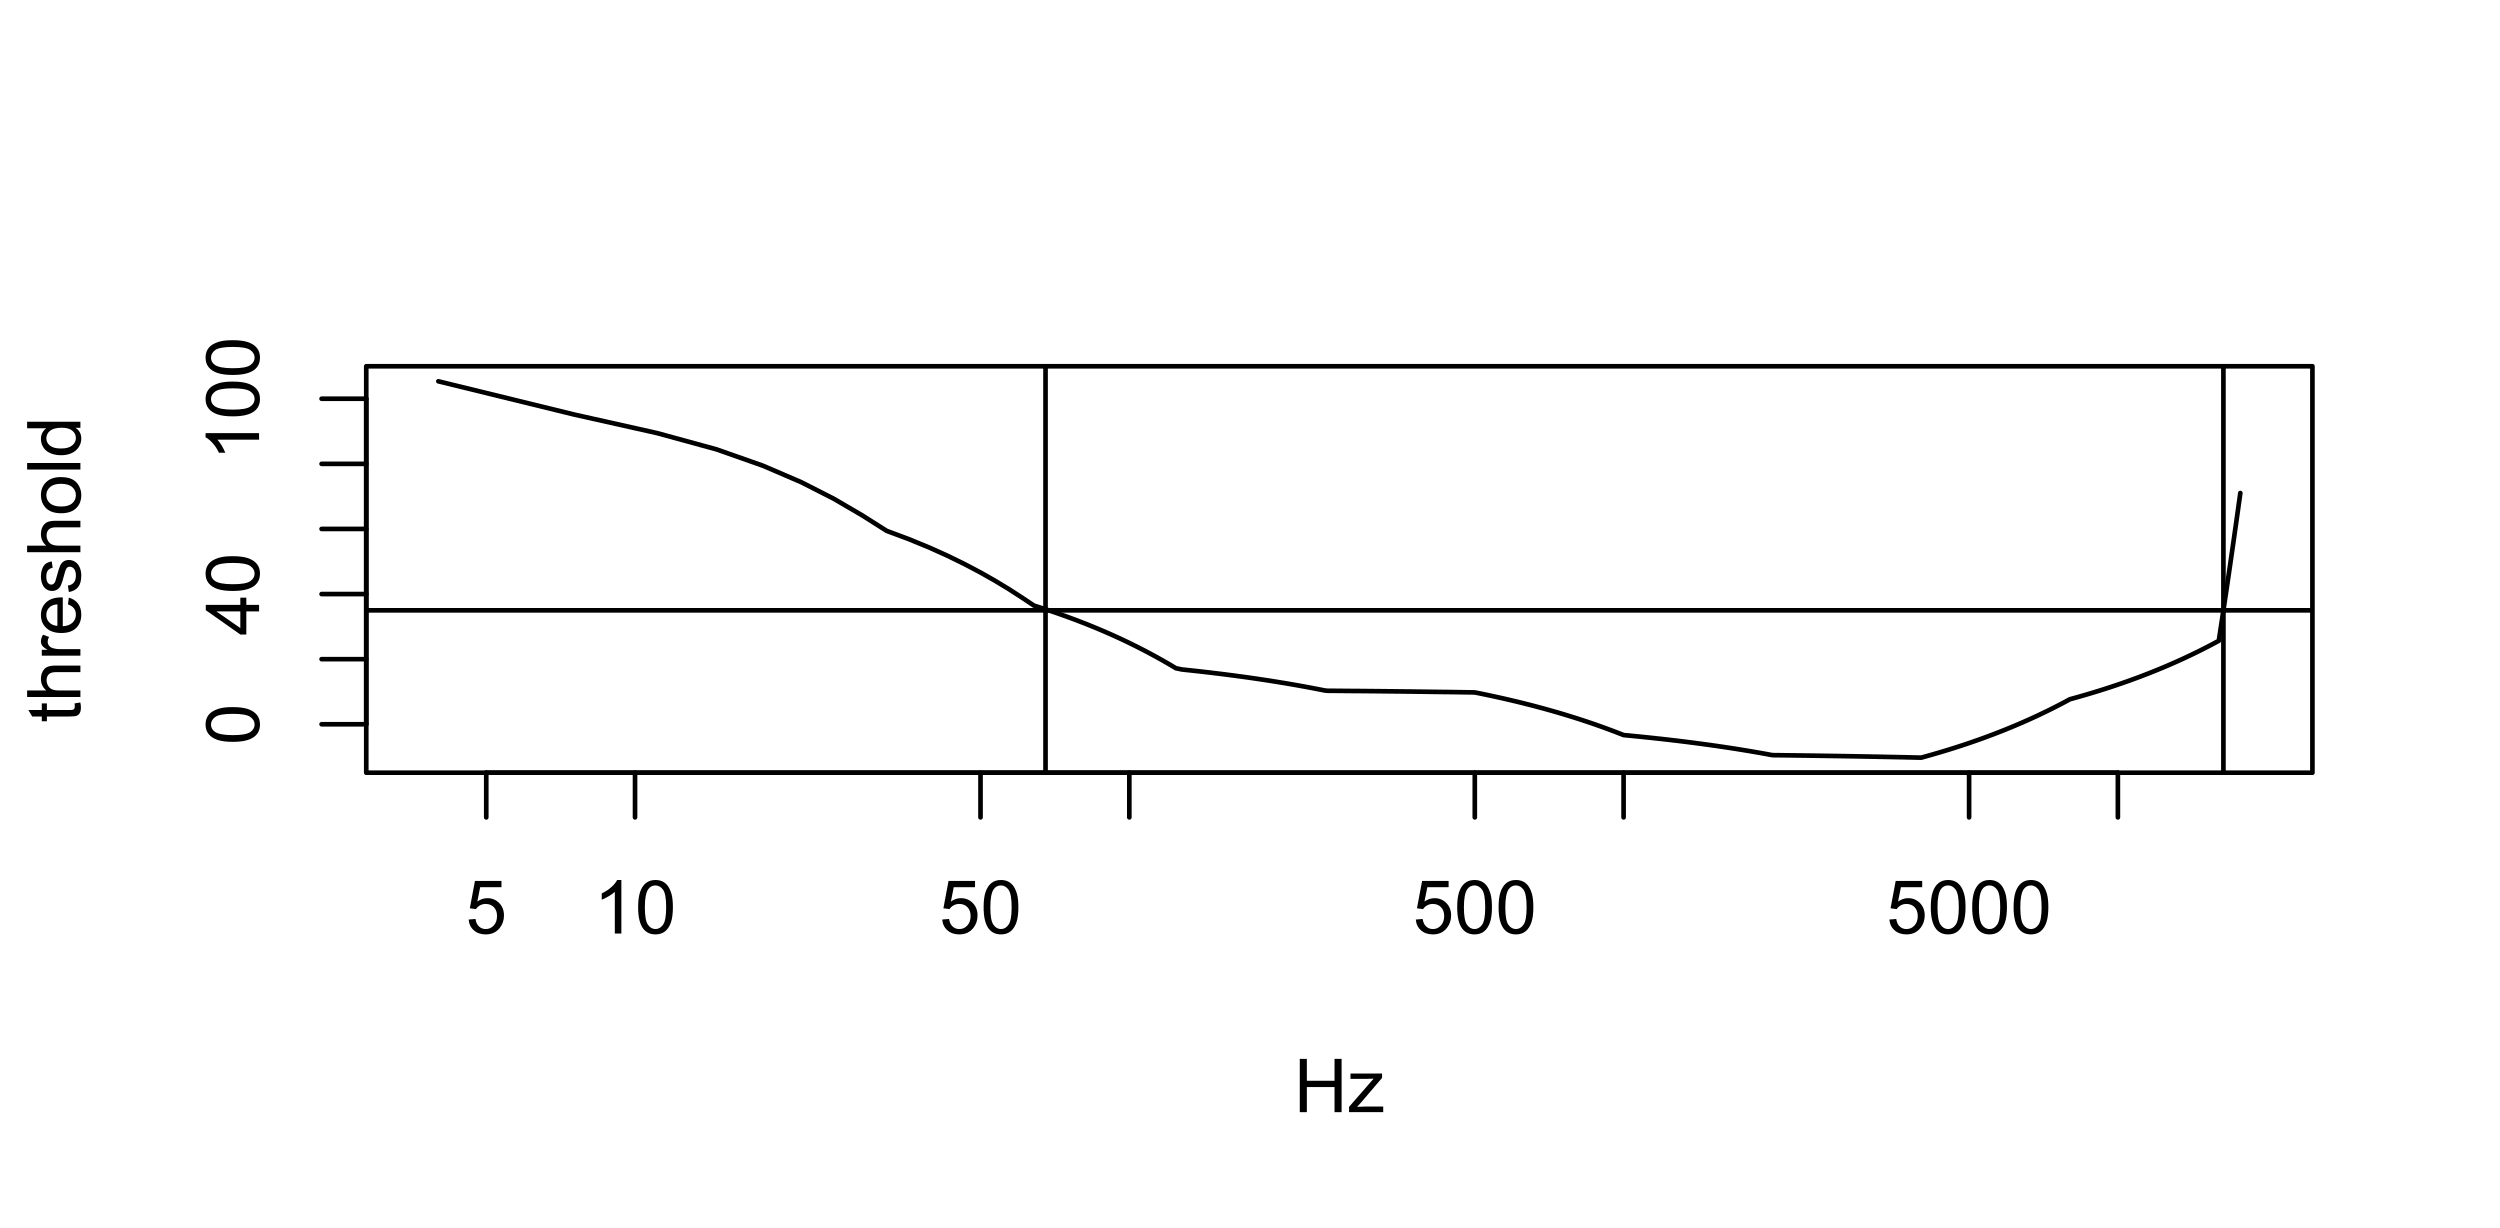 <?xml version="1.0" encoding="UTF-8"?>
<svg xmlns="http://www.w3.org/2000/svg" xmlns:xlink="http://www.w3.org/1999/xlink" width="403pt" height="198pt" viewBox="0 0 403 198" version="1.1">
<defs>
<g>
<symbol overflow="visible" id="glyph0-0">
<path style="stroke:none;" d="M 1.5 0 L 1.5 -7.5 L 7.5 -7.5 L 7.5 0 Z M 1.688 -0.188 L 7.312 -0.188 L 7.312 -7.312 L 1.688 -7.312 Z M 1.688 -0.188 "/>
</symbol>
<symbol overflow="visible" id="glyph0-1">
<path style="stroke:none;" d="M 0.5 -2.25 L 1.605 -2.344 C 1.684 -1.805 1.871 -1.398 2.176 -1.125 C 2.473 -0.852 2.836 -0.715 3.258 -0.719 C 3.766 -0.715 4.195 -0.906 4.547 -1.293 C 4.898 -1.672 5.074 -2.18 5.074 -2.82 C 5.074 -3.414 4.902 -3.891 4.566 -4.242 C 4.227 -4.59 3.785 -4.762 3.242 -4.766 C 2.898 -4.762 2.594 -4.684 2.32 -4.531 C 2.047 -4.375 1.832 -4.176 1.676 -3.93 L 0.688 -4.062 L 1.516 -8.473 L 5.789 -8.473 L 5.789 -7.465 L 2.359 -7.465 L 1.898 -5.156 C 2.414 -5.516 2.953 -5.695 3.523 -5.695 C 4.27 -5.695 4.902 -5.434 5.422 -4.914 C 5.934 -4.395 6.191 -3.727 6.195 -2.914 C 6.191 -2.133 5.965 -1.461 5.516 -0.898 C 4.961 -0.199 4.211 0.145 3.258 0.148 C 2.477 0.145 1.836 -0.07 1.344 -0.508 C 0.844 -0.941 0.562 -1.523 0.5 -2.25 Z M 0.5 -2.25 "/>
</symbol>
<symbol overflow="visible" id="glyph0-2">
<path style="stroke:none;" d="M 4.469 0 L 3.414 0 L 3.414 -6.719 C 3.16 -6.477 2.828 -6.234 2.414 -5.996 C 2 -5.75 1.629 -5.57 1.305 -5.449 L 1.305 -6.469 C 1.895 -6.742 2.41 -7.078 2.852 -7.477 C 3.293 -7.871 3.605 -8.254 3.789 -8.625 L 4.469 -8.625 Z M 4.469 0 "/>
</symbol>
<symbol overflow="visible" id="glyph0-3">
<path style="stroke:none;" d="M 0.5 -4.234 C 0.496 -5.246 0.602 -6.062 0.812 -6.688 C 1.02 -7.305 1.328 -7.785 1.742 -8.121 C 2.148 -8.457 2.668 -8.625 3.297 -8.625 C 3.758 -8.625 4.164 -8.531 4.512 -8.348 C 4.855 -8.16 5.141 -7.891 5.371 -7.543 C 5.594 -7.191 5.773 -6.766 5.906 -6.266 C 6.035 -5.762 6.098 -5.086 6.102 -4.234 C 6.098 -3.227 5.996 -2.414 5.789 -1.797 C 5.578 -1.176 5.266 -0.695 4.859 -0.359 C 4.445 -0.02 3.926 0.145 3.297 0.148 C 2.465 0.145 1.816 -0.148 1.348 -0.742 C 0.781 -1.457 0.496 -2.621 0.5 -4.234 Z M 1.582 -4.234 C 1.582 -2.824 1.746 -1.887 2.074 -1.418 C 2.402 -0.949 2.809 -0.715 3.297 -0.719 C 3.777 -0.715 4.184 -0.949 4.52 -1.422 C 4.848 -1.887 5.016 -2.824 5.016 -4.234 C 5.016 -5.648 4.848 -6.59 4.52 -7.055 C 4.184 -7.516 3.773 -7.746 3.289 -7.75 C 2.801 -7.746 2.414 -7.543 2.125 -7.137 C 1.762 -6.613 1.582 -5.645 1.582 -4.234 Z M 1.582 -4.234 "/>
</symbol>
<symbol overflow="visible" id="glyph0-4">
<path style="stroke:none;" d="M 0.961 0 L 0.961 -8.59 L 2.098 -8.59 L 2.098 -5.062 L 6.562 -5.062 L 6.562 -8.59 L 7.699 -8.59 L 7.699 0 L 6.562 0 L 6.562 -4.047 L 2.098 -4.047 L 2.098 0 Z M 0.961 0 "/>
</symbol>
<symbol overflow="visible" id="glyph0-5">
<path style="stroke:none;" d="M 0.234 0 L 0.234 -0.855 L 4.195 -5.402 C 3.746 -5.379 3.348 -5.367 3.008 -5.367 L 0.469 -5.367 L 0.469 -6.223 L 5.555 -6.223 L 5.555 -5.523 L 2.188 -1.578 L 1.535 -0.855 C 2.004 -0.887 2.445 -0.902 2.867 -0.906 L 5.742 -0.906 L 5.742 0 Z M 0.234 0 "/>
</symbol>
<symbol overflow="visible" id="glyph1-0">
<path style="stroke:none;" d="M 0 -1.5 L -7.5 -1.5 L -7.5 -7.5 L 0 -7.5 Z M -0.188 -1.688 L -0.188 -7.312 L -7.312 -7.312 L -7.312 -1.688 Z M -0.188 -1.688 "/>
</symbol>
<symbol overflow="visible" id="glyph1-1">
<path style="stroke:none;" d="M -4.234 -0.5 C -5.246 -0.496 -6.062 -0.602 -6.688 -0.812 C -7.305 -1.02 -7.785 -1.328 -8.121 -1.742 C -8.457 -2.152 -8.625 -2.672 -8.625 -3.301 C -8.625 -3.758 -8.531 -4.164 -8.348 -4.512 C -8.16 -4.859 -7.891 -5.145 -7.543 -5.371 C -7.191 -5.594 -6.766 -5.773 -6.266 -5.906 C -5.762 -6.035 -5.086 -6.098 -4.234 -6.102 C -3.223 -6.098 -2.41 -5.996 -1.793 -5.789 C -1.176 -5.578 -0.695 -5.266 -0.359 -4.859 C -0.02 -4.445 0.145 -3.926 0.148 -3.297 C 0.145 -2.465 -0.148 -1.816 -0.742 -1.348 C -1.457 -0.781 -2.621 -0.496 -4.234 -0.5 Z M -4.234 -1.582 C -2.824 -1.582 -1.887 -1.746 -1.418 -2.074 C -0.949 -2.402 -0.715 -2.809 -0.719 -3.297 C -0.715 -3.777 -0.949 -4.184 -1.422 -4.52 C -1.887 -4.848 -2.824 -5.016 -4.234 -5.016 C -5.648 -5.016 -6.59 -4.848 -7.055 -4.52 C -7.516 -4.188 -7.746 -3.777 -7.75 -3.289 C -7.746 -2.801 -7.543 -2.414 -7.137 -2.129 C -6.613 -1.762 -5.645 -1.582 -4.234 -1.582 Z M -4.234 -1.582 "/>
</symbol>
<symbol overflow="visible" id="glyph1-2">
<path style="stroke:none;" d="M 0 -3.879 L -2.055 -3.879 L -2.055 -0.152 L -3.023 -0.152 L -8.59 -4.074 L -8.59 -4.934 L -3.023 -4.934 L -3.023 -6.094 L -2.055 -6.094 L -2.055 -4.934 L 0 -4.934 Z M -3.023 -3.879 L -6.898 -3.879 L -3.023 -1.191 Z M -3.023 -3.879 "/>
</symbol>
<symbol overflow="visible" id="glyph1-3">
<path style="stroke:none;" d="M 0 -4.469 L 0 -3.414 L -6.719 -3.418 C -6.477 -3.16 -6.234 -2.828 -5.996 -2.418 C -5.75 -2.004 -5.57 -1.633 -5.449 -1.309 L -6.469 -1.309 C -6.742 -1.895 -7.078 -2.41 -7.477 -2.852 C -7.871 -3.293 -8.254 -3.605 -8.625 -3.793 L -8.625 -4.473 Z M 0 -4.469 "/>
</symbol>
<symbol overflow="visible" id="glyph1-4">
<path style="stroke:none;" d="M -0.941 -3.094 L -0.012 -3.246 C 0.051 -2.949 0.082 -2.684 0.082 -2.449 C 0.082 -2.066 0.023 -1.77 -0.098 -1.559 C -0.219 -1.348 -0.379 -1.199 -0.574 -1.113 C -0.77 -1.027 -1.184 -0.984 -1.82 -0.984 L -5.402 -0.984 L -5.402 -0.211 L -6.223 -0.211 L -6.223 -0.984 L -7.766 -0.984 L -8.398 -2.035 L -6.223 -2.035 L -6.223 -3.094 L -5.402 -3.094 L -5.402 -2.035 L -1.762 -2.031 C -1.461 -2.027 -1.27 -2.047 -1.184 -2.086 C -1.098 -2.125 -1.027 -2.184 -0.977 -2.27 C -0.926 -2.352 -0.902 -2.473 -0.902 -2.633 C -0.902 -2.742 -0.914 -2.898 -0.941 -3.094 Z M -0.941 -3.094 "/>
</symbol>
<symbol overflow="visible" id="glyph1-5">
<path style="stroke:none;" d="M 0 -0.789 L -8.59 -0.793 L -8.59 -1.848 L -5.508 -1.848 C -6.078 -2.336 -6.363 -2.957 -6.363 -3.711 C -6.363 -4.164 -6.27 -4.566 -6.09 -4.91 C -5.906 -5.25 -5.656 -5.492 -5.34 -5.641 C -5.016 -5.785 -4.551 -5.859 -3.941 -5.859 L 0 -5.859 L 0 -4.805 L -3.941 -4.805 C -4.469 -4.805 -4.852 -4.688 -5.094 -4.461 C -5.328 -4.227 -5.449 -3.906 -5.453 -3.492 C -5.449 -3.18 -5.367 -2.883 -5.211 -2.609 C -5.047 -2.332 -4.828 -2.137 -4.551 -2.023 C -4.273 -1.902 -3.891 -1.844 -3.406 -1.848 L 0 -1.844 Z M 0 -0.789 "/>
</symbol>
<symbol overflow="visible" id="glyph1-6">
<path style="stroke:none;" d="M 0 -0.781 L -6.223 -0.781 L -6.223 -1.73 L -5.281 -1.73 C -5.719 -1.969 -6.012 -2.191 -6.152 -2.398 C -6.293 -2.602 -6.363 -2.828 -6.363 -3.078 C -6.363 -3.43 -6.25 -3.793 -6.023 -4.16 L -5.047 -3.797 C -5.195 -3.539 -5.273 -3.281 -5.273 -3.023 C -5.273 -2.793 -5.203 -2.586 -5.066 -2.402 C -4.926 -2.219 -4.734 -2.086 -4.488 -2.012 C -4.113 -1.891 -3.703 -1.832 -3.258 -1.836 L 0 -1.836 Z M 0 -0.781 "/>
</symbol>
<symbol overflow="visible" id="glyph1-7">
<path style="stroke:none;" d="M -2.004 -5.051 L -1.867 -6.141 C -1.23 -5.969 -0.738 -5.648 -0.387 -5.184 C -0.035 -4.719 0.141 -4.125 0.141 -3.406 C 0.141 -2.492 -0.137 -1.77 -0.699 -1.238 C -1.254 -0.703 -2.043 -0.438 -3.059 -0.441 C -4.105 -0.438 -4.918 -0.707 -5.496 -1.25 C -6.074 -1.785 -6.363 -2.484 -6.363 -3.348 C -6.363 -4.176 -6.078 -4.855 -5.512 -5.383 C -4.945 -5.91 -4.148 -6.176 -3.121 -6.176 C -3.055 -6.176 -2.961 -6.172 -2.84 -6.172 L -2.844 -1.531 C -2.156 -1.566 -1.633 -1.762 -1.27 -2.109 C -0.906 -2.457 -0.727 -2.891 -0.727 -3.41 C -0.727 -3.797 -0.828 -4.125 -1.031 -4.402 C -1.234 -4.672 -1.559 -4.891 -2.004 -5.051 Z M -3.711 -1.59 L -3.707 -5.062 C -4.227 -5.016 -4.621 -4.883 -4.887 -4.664 C -5.293 -4.328 -5.496 -3.891 -5.496 -3.359 C -5.496 -2.871 -5.332 -2.465 -5.008 -2.137 C -4.684 -1.805 -4.25 -1.621 -3.711 -1.59 Z M -3.711 -1.59 "/>
</symbol>
<symbol overflow="visible" id="glyph1-8">
<path style="stroke:none;" d="M -1.859 -0.371 L -2.023 -1.414 C -1.602 -1.469 -1.281 -1.633 -1.059 -1.902 C -0.836 -2.168 -0.727 -2.543 -0.727 -3.023 C -0.727 -3.508 -0.824 -3.867 -1.02 -4.102 C -1.215 -4.336 -1.445 -4.453 -1.715 -4.453 C -1.953 -4.453 -2.141 -4.348 -2.277 -4.141 C -2.367 -3.996 -2.488 -3.637 -2.637 -3.062 C -2.832 -2.289 -3 -1.754 -3.145 -1.457 C -3.285 -1.156 -3.48 -0.93 -3.734 -0.777 C -3.984 -0.621 -4.266 -0.543 -4.57 -0.547 C -4.844 -0.543 -5.098 -0.605 -5.34 -0.734 C -5.574 -0.859 -5.773 -1.035 -5.93 -1.254 C -6.047 -1.418 -6.148 -1.641 -6.234 -1.926 C -6.32 -2.207 -6.363 -2.512 -6.363 -2.836 C -6.363 -3.324 -6.293 -3.75 -6.152 -4.121 C -6.012 -4.488 -5.82 -4.762 -5.578 -4.938 C -5.336 -5.113 -5.016 -5.234 -4.617 -5.305 L -4.477 -4.273 C -4.797 -4.223 -5.047 -4.086 -5.227 -3.863 C -5.406 -3.637 -5.496 -3.32 -5.496 -2.914 C -5.496 -2.426 -5.414 -2.082 -5.254 -1.875 C -5.094 -1.668 -4.906 -1.562 -4.695 -1.566 C -4.555 -1.562 -4.434 -1.605 -4.324 -1.695 C -4.211 -1.777 -4.117 -1.914 -4.043 -2.098 C -4.004 -2.203 -3.914 -2.512 -3.773 -3.031 C -3.57 -3.773 -3.406 -4.293 -3.281 -4.59 C -3.156 -4.879 -2.973 -5.113 -2.73 -5.285 C -2.488 -5.453 -2.188 -5.535 -1.828 -5.539 C -1.477 -5.535 -1.145 -5.434 -0.832 -5.23 C -0.52 -5.023 -0.277 -4.727 -0.113 -4.34 C 0.059 -3.953 0.141 -3.516 0.141 -3.031 C 0.141 -2.219 -0.027 -1.602 -0.363 -1.18 C -0.699 -0.754 -1.195 -0.484 -1.859 -0.371 Z M -1.859 -0.371 "/>
</symbol>
<symbol overflow="visible" id="glyph1-9">
<path style="stroke:none;" d="M -3.109 -0.398 C -4.262 -0.398 -5.117 -0.719 -5.672 -1.359 C -6.133 -1.895 -6.363 -2.547 -6.363 -3.316 C -6.363 -4.172 -6.082 -4.871 -5.52 -5.414 C -4.957 -5.953 -4.184 -6.223 -3.199 -6.227 C -2.395 -6.223 -1.762 -6.102 -1.309 -5.867 C -0.848 -5.625 -0.492 -5.277 -0.238 -4.82 C 0.016 -4.359 0.141 -3.859 0.141 -3.316 C 0.141 -2.441 -0.137 -1.734 -0.695 -1.203 C -1.254 -0.664 -2.059 -0.398 -3.109 -0.398 Z M -3.109 -1.484 C -2.309 -1.48 -1.711 -1.656 -1.32 -2.004 C -0.922 -2.348 -0.727 -2.785 -0.727 -3.316 C -0.727 -3.84 -0.926 -4.273 -1.324 -4.621 C -1.723 -4.969 -2.328 -5.145 -3.145 -5.145 C -3.914 -5.145 -4.496 -4.969 -4.895 -4.617 C -5.289 -4.266 -5.488 -3.832 -5.492 -3.316 C -5.488 -2.789 -5.293 -2.352 -4.898 -2.004 C -4.5 -1.656 -3.902 -1.48 -3.109 -1.484 Z M -3.109 -1.484 "/>
</symbol>
<symbol overflow="visible" id="glyph1-10">
<path style="stroke:none;" d="M 0 -0.766 L -8.59 -0.77 L -8.59 -1.824 L 0 -1.82 Z M 0 -0.766 "/>
</symbol>
<symbol overflow="visible" id="glyph1-11">
<path style="stroke:none;" d="M 0 -4.828 L -0.785 -4.828 C -0.168 -4.43 0.141 -3.848 0.141 -3.086 C 0.141 -2.59 0.004 -2.133 -0.27 -1.719 C -0.543 -1.297 -0.922 -0.977 -1.414 -0.75 C -1.898 -0.523 -2.465 -0.41 -3.105 -0.41 C -3.727 -0.41 -4.289 -0.512 -4.797 -0.719 C -5.301 -0.926 -5.688 -1.238 -5.957 -1.652 C -6.227 -2.066 -6.363 -2.527 -6.363 -3.043 C -6.363 -3.414 -6.281 -3.75 -6.125 -4.043 C -5.965 -4.336 -5.762 -4.574 -5.508 -4.758 L -8.59 -4.758 L -8.59 -5.809 L 0 -5.805 Z M -3.105 -1.496 C -2.309 -1.492 -1.711 -1.66 -1.316 -1.996 C -0.922 -2.328 -0.727 -2.727 -0.727 -3.188 C -0.727 -3.648 -0.914 -4.039 -1.289 -4.359 C -1.664 -4.68 -2.238 -4.84 -3.016 -4.844 C -3.867 -4.84 -4.492 -4.676 -4.895 -4.352 C -5.289 -4.023 -5.488 -3.621 -5.492 -3.141 C -5.488 -2.672 -5.297 -2.277 -4.918 -1.965 C -4.531 -1.648 -3.93 -1.492 -3.105 -1.496 Z M -3.105 -1.496 "/>
</symbol>
</g>
<clipPath id="clip1">
  <path d="M 59.039 98 L 372.758 98 L 372.758 99 L 59.039 99 Z M 59.039 98 "/>
</clipPath>
<clipPath id="clip2">
  <path d="M 168 59.039 L 169 59.039 L 169 124.559 L 168 124.559 Z M 168 59.039 "/>
</clipPath>
<clipPath id="clip3">
  <path d="M 358 59.039 L 359 59.039 L 359 124.559 L 358 124.559 Z M 358 59.039 "/>
</clipPath>
</defs>
<g id="surface1">
<rect x="0" y="0" width="403" height="198" style="fill:rgb(100%,100%,100%);fill-opacity:1;stroke:none;"/>
<path style="fill:none;stroke-width:0.75;stroke-linecap:round;stroke-linejoin:round;stroke:rgb(0%,0%,0%);stroke-opacity:1;stroke-miterlimit:10;" d="M 70.66 61.465 L 92.586 66.832 L 105.902 69.812 L 115.496 72.438 L 122.996 75.078 L 129.16 77.73 L 134.387 80.387 L 138.93 83.039 L 142.941 85.578 L 146.539 86.922 L 149.797 88.262 L 152.773 89.602 L 155.516 90.945 L 158.055 92.285 L 160.422 93.629 L 162.637 94.969 L 164.715 96.312 L 166.68 97.621 L 168.539 98.215 L 170.301 98.809 L 171.977 99.406 L 173.578 100 L 175.109 100.594 L 176.574 101.188 L 177.977 101.781 L 179.328 102.375 L 180.629 102.969 L 181.879 103.562 L 183.09 104.16 L 184.258 104.754 L 185.387 105.348 L 186.48 105.941 L 187.543 106.535 L 188.57 107.129 L 189.57 107.723 L 190.539 107.922 L 191.484 108.023 L 192.406 108.121 L 193.301 108.219 L 194.176 108.32 L 195.027 108.418 L 195.855 108.52 L 196.668 108.617 L 197.461 108.715 L 198.238 108.816 L 198.996 108.914 L 199.738 109.016 L 200.465 109.113 L 201.176 109.211 L 201.875 109.312 L 202.555 109.41 L 203.227 109.512 L 203.883 109.609 L 204.531 109.707 L 205.164 109.809 L 205.785 109.906 L 206.395 110.008 L 206.996 110.105 L 207.586 110.203 L 208.168 110.305 L 208.738 110.402 L 209.301 110.504 L 209.852 110.602 L 210.395 110.699 L 210.93 110.801 L 211.457 110.898 L 211.977 111 L 212.488 111.098 L 212.992 111.195 L 213.492 111.297 L 213.98 111.352 L 214.465 111.355 L 214.941 111.359 L 215.41 111.363 L 215.875 111.367 L 216.332 111.371 L 217.23 111.379 L 217.668 111.383 L 218.102 111.387 L 218.531 111.387 L 218.957 111.391 L 219.375 111.395 L 219.789 111.398 L 220.199 111.402 L 220.602 111.406 L 221 111.41 L 221.395 111.414 L 221.785 111.418 L 222.172 111.422 L 222.555 111.426 L 222.934 111.43 L 223.676 111.438 L 224.043 111.441 L 224.762 111.449 L 225.117 111.453 L 225.812 111.461 L 226.156 111.465 L 226.836 111.473 L 227.5 111.48 L 227.828 111.484 L 228.152 111.488 L 228.793 111.496 L 229.109 111.5 L 229.422 111.504 L 230.039 111.512 L 230.344 111.516 L 230.645 111.52 L 231.535 111.531 L 232.402 111.543 L 232.688 111.547 L 232.969 111.551 L 233.25 111.551 L 233.527 111.555 L 234.348 111.566 L 234.613 111.57 L 234.883 111.574 L 235.148 111.578 L 235.672 111.586 L 236.188 111.594 L 236.695 111.602 L 237.445 111.613 L 237.691 111.617 L 237.934 111.656 L 238.176 111.707 L 238.418 111.754 L 238.656 111.805 L 238.895 111.852 L 239.129 111.902 L 239.598 111.996 L 239.828 112.047 L 240.059 112.094 L 240.289 112.145 L 240.516 112.191 L 240.738 112.242 L 240.965 112.289 L 241.184 112.34 L 241.406 112.387 L 241.625 112.438 L 242.062 112.531 L 242.277 112.582 L 242.488 112.629 L 242.703 112.68 L 242.914 112.727 L 243.125 112.777 L 243.332 112.824 L 243.543 112.875 L 243.746 112.922 L 243.953 112.973 L 244.359 113.066 L 244.562 113.117 L 244.762 113.164 L 244.961 113.215 L 245.16 113.262 L 245.355 113.312 L 245.551 113.359 L 245.746 113.41 L 245.941 113.457 L 246.133 113.508 L 246.516 113.602 L 246.703 113.652 L 246.895 113.699 L 247.082 113.75 L 247.266 113.797 L 247.453 113.848 L 247.637 113.895 L 247.82 113.945 L 248.004 113.992 L 248.184 114.043 L 248.543 114.137 L 248.723 114.188 L 248.902 114.234 L 249.078 114.285 L 249.254 114.332 L 249.43 114.383 L 249.602 114.43 L 249.777 114.48 L 249.949 114.527 L 250.121 114.578 L 250.293 114.625 L 250.461 114.672 L 250.629 114.723 L 250.801 114.77 L 250.965 114.82 L 251.133 114.867 L 251.301 114.918 L 251.465 114.965 L 251.629 115.016 L 251.793 115.062 L 251.953 115.113 L 252.117 115.16 L 252.277 115.207 L 252.438 115.258 L 252.598 115.305 L 252.758 115.355 L 252.914 115.402 L 253.074 115.453 L 253.23 115.5 L 253.387 115.551 L 253.543 115.598 L 253.695 115.648 L 253.852 115.695 L 254.004 115.742 L 254.156 115.793 L 254.309 115.84 L 254.461 115.891 L 254.609 115.938 L 254.762 115.988 L 254.91 116.035 L 255.059 116.086 L 255.207 116.133 L 255.355 116.184 L 255.5 116.23 L 255.648 116.277 L 255.793 116.328 L 255.938 116.375 L 256.082 116.426 L 256.227 116.473 L 256.367 116.523 L 256.512 116.57 L 256.652 116.621 L 256.797 116.668 L 256.938 116.719 L 257.078 116.766 L 257.215 116.812 L 257.355 116.863 L 257.492 116.91 L 257.633 116.961 L 257.77 117.008 L 257.906 117.059 L 258.043 117.105 L 258.18 117.156 L 258.312 117.203 L 258.449 117.254 L 258.582 117.301 L 258.719 117.348 L 258.852 117.398 L 258.984 117.445 L 259.117 117.496 L 259.246 117.543 L 259.379 117.594 L 259.508 117.641 L 259.641 117.691 L 259.77 117.738 L 259.898 117.789 L 260.156 117.883 L 260.285 117.934 L 260.41 117.98 L 260.539 118.031 L 260.664 118.078 L 260.789 118.129 L 260.914 118.176 L 261.039 118.227 L 261.164 118.273 L 261.289 118.324 L 261.414 118.371 L 261.535 118.418 L 261.66 118.469 L 261.781 118.5 L 261.902 118.512 L 262.027 118.523 L 262.148 118.535 L 262.266 118.547 L 262.387 118.555 L 262.629 118.578 L 262.863 118.602 L 262.984 118.613 L 263.57 118.672 L 263.684 118.684 L 263.801 118.695 L 263.914 118.707 L 264.031 118.719 L 264.145 118.727 L 264.711 118.785 L 264.82 118.797 L 265.047 118.82 L 265.266 118.844 L 265.379 118.855 L 265.598 118.879 L 265.707 118.887 L 265.926 118.91 L 266.031 118.922 L 266.141 118.934 L 266.246 118.945 L 266.355 118.957 L 266.461 118.969 L 266.57 118.98 L 267.203 119.051 L 267.305 119.059 L 267.41 119.07 L 267.512 119.082 L 267.617 119.094 L 267.719 119.105 L 267.824 119.117 L 268.535 119.199 L 268.633 119.211 L 268.734 119.219 L 268.836 119.23 L 269.031 119.254 L 269.133 119.266 L 270.012 119.371 L 270.105 119.379 L 270.203 119.391 L 270.297 119.402 L 270.395 119.414 L 270.582 119.438 L 270.68 119.449 L 271.242 119.52 L 271.332 119.531 L 271.426 119.543 L 271.52 119.551 L 271.609 119.562 L 271.703 119.574 L 271.793 119.586 L 271.887 119.598 L 272.066 119.621 L 272.16 119.633 L 272.699 119.703 L 272.785 119.711 L 272.965 119.734 L 273.051 119.746 L 273.141 119.758 L 273.227 119.77 L 273.316 119.781 L 273.402 119.793 L 273.492 119.805 L 274.008 119.875 L 274.094 119.883 L 274.438 119.93 L 274.52 119.941 L 274.691 119.965 L 274.855 119.988 L 274.941 120 L 275.023 120.012 L 275.109 120.023 L 275.191 120.035 L 275.273 120.043 L 276.012 120.148 L 276.09 120.16 L 276.254 120.184 L 276.332 120.195 L 276.414 120.203 L 276.492 120.215 L 276.574 120.227 L 276.73 120.25 L 276.812 120.262 L 277.516 120.367 L 277.594 120.375 L 277.75 120.398 L 277.824 120.41 L 277.98 120.434 L 278.055 120.445 L 278.133 120.457 L 278.207 120.469 L 278.285 120.48 L 278.434 120.504 L 278.512 120.516 L 278.586 120.527 L 278.66 120.535 L 278.734 120.547 L 278.812 120.559 L 279.258 120.629 L 279.328 120.641 L 279.551 120.676 L 279.621 120.688 L 279.695 120.695 L 279.77 120.707 L 279.84 120.719 L 279.914 120.73 L 279.984 120.742 L 280.059 120.754 L 280.129 120.766 L 280.203 120.777 L 280.344 120.801 L 280.418 120.812 L 280.699 120.859 L 280.77 120.867 L 280.844 120.879 L 281.055 120.914 L 281.121 120.926 L 281.402 120.973 L 281.469 120.984 L 281.609 121.008 L 281.676 121.02 L 281.746 121.027 L 281.816 121.039 L 281.883 121.051 L 281.953 121.062 L 282.086 121.086 L 282.156 121.098 L 282.289 121.121 L 282.359 121.133 L 282.559 121.168 L 282.629 121.18 L 282.695 121.191 L 282.762 121.199 L 283.16 121.27 L 283.223 121.281 L 283.422 121.316 L 283.484 121.328 L 283.617 121.352 L 283.68 121.359 L 283.812 121.383 L 283.875 121.395 L 283.941 121.406 L 284.004 121.418 L 284.07 121.43 L 284.195 121.453 L 284.262 121.465 L 284.387 121.488 L 284.453 121.5 L 284.516 121.512 L 284.578 121.52 L 284.703 121.543 L 284.77 121.555 L 285.207 121.637 L 285.266 121.648 L 285.453 121.684 L 285.516 121.691 L 285.574 121.703 L 285.699 121.727 L 285.758 121.73 L 285.941 121.73 L 286.004 121.734 L 286.246 121.734 L 286.305 121.738 L 286.605 121.738 L 286.664 121.742 L 286.902 121.742 L 286.961 121.746 L 287.254 121.746 L 287.312 121.75 L 287.547 121.75 L 287.605 121.754 L 287.895 121.754 L 287.949 121.758 L 288.18 121.758 L 288.234 121.762 L 288.465 121.762 L 288.52 121.766 L 288.801 121.766 L 288.855 121.77 L 289.078 121.77 L 289.137 121.773 L 289.41 121.773 L 289.465 121.777 L 289.684 121.777 L 289.738 121.781 L 290.012 121.781 L 290.066 121.785 L 290.281 121.785 L 290.332 121.789 L 290.602 121.789 L 290.652 121.793 L 290.863 121.793 L 290.918 121.797 L 291.18 121.797 L 291.23 121.801 L 291.441 121.801 L 291.492 121.805 L 291.75 121.805 L 291.801 121.809 L 292.008 121.809 L 292.059 121.812 L 292.312 121.812 L 292.363 121.816 L 292.562 121.816 L 292.613 121.82 L 292.812 121.82 L 292.863 121.824 L 293.109 121.824 L 293.16 121.828 L 293.355 121.828 L 293.406 121.832 L 293.652 121.832 L 293.699 121.836 L 293.895 121.836 L 293.941 121.84 L 294.184 121.84 L 294.23 121.844 L 294.422 121.844 L 294.469 121.848 L 294.703 121.848 L 294.754 121.852 L 294.941 121.852 L 294.988 121.855 L 295.219 121.855 L 295.266 121.859 L 295.453 121.859 L 295.5 121.863 L 295.727 121.863 L 295.773 121.867 L 295.957 121.867 L 296 121.871 L 296.184 121.871 L 296.227 121.875 L 296.453 121.875 L 296.5 121.879 L 296.676 121.879 L 296.723 121.883 L 296.945 121.883 L 296.988 121.887 L 297.164 121.887 L 297.207 121.891 L 297.426 121.891 L 297.469 121.895 L 297.645 121.895 L 297.688 121.898 L 297.902 121.898 L 297.945 121.902 L 298.117 121.902 L 298.16 121.906 L 298.375 121.906 L 298.418 121.91 L 298.586 121.91 L 298.629 121.914 L 298.836 121.914 L 298.879 121.918 L 299.047 121.918 L 299.09 121.922 L 299.254 121.922 L 299.297 121.926 L 299.5 121.926 L 299.543 121.93 L 299.707 121.93 L 299.746 121.934 L 299.949 121.934 L 299.992 121.938 L 300.152 121.938 L 300.191 121.941 L 300.395 121.941 L 300.434 121.945 L 300.594 121.945 L 300.633 121.949 L 300.832 121.949 L 300.871 121.953 L 301.027 121.953 L 301.066 121.957 L 301.262 121.957 L 301.301 121.961 L 301.457 121.961 L 301.496 121.965 L 301.691 121.965 L 301.73 121.969 L 301.883 121.969 L 301.922 121.973 L 302.113 121.973 L 302.148 121.977 L 302.301 121.977 L 302.34 121.98 L 302.492 121.98 L 302.527 121.984 L 302.715 121.984 L 302.754 121.988 L 302.902 121.988 L 302.941 121.992 L 303.125 121.992 L 303.164 121.996 L 303.312 121.996 L 303.348 122 L 303.531 122 L 303.566 122.004 L 303.715 122.004 L 303.75 122.008 L 303.93 122.008 L 303.969 122.012 L 304.109 122.012 L 304.148 122.016 L 304.328 122.016 L 304.363 122.02 L 304.504 122.02 L 304.539 122.023 L 304.719 122.023 L 304.754 122.027 L 304.895 122.027 L 304.93 122.031 L 305.07 122.031 L 305.105 122.035 L 305.277 122.035 L 305.312 122.039 L 305.453 122.039 L 305.484 122.043 L 305.66 122.043 L 305.691 122.047 L 305.828 122.047 L 305.863 122.051 L 306.035 122.051 L 306.07 122.055 L 306.203 122.055 L 306.238 122.059 L 306.406 122.059 L 306.441 122.062 L 306.574 122.062 L 306.609 122.066 L 306.773 122.066 L 306.809 122.07 L 306.941 122.07 L 306.973 122.074 L 307.141 122.074 L 307.172 122.078 L 307.305 122.078 L 307.336 122.082 L 307.469 122.082 L 307.5 122.086 L 307.664 122.086 L 307.695 122.09 L 307.824 122.09 L 307.855 122.094 L 308.02 122.094 L 308.051 122.098 L 308.18 122.098 L 308.211 122.102 L 308.371 122.102 L 308.402 122.105 L 308.527 122.105 L 308.559 122.109 L 308.719 122.109 L 308.75 122.113 L 308.875 122.113 L 308.906 122.117 L 309.062 122.117 L 309.094 122.121 L 309.219 122.121 L 309.25 122.125 L 309.402 122.125 L 309.434 122.129 L 309.559 122.129 L 309.59 122.133 L 309.68 122.133 L 309.711 122.129 L 309.773 122.113 L 309.801 122.105 L 309.832 122.098 L 309.863 122.086 L 309.926 122.07 L 309.953 122.062 L 310.047 122.039 L 310.074 122.031 L 310.105 122.02 L 310.168 122.004 L 310.195 121.996 L 310.289 121.973 L 310.316 121.961 L 310.379 121.945 L 310.406 121.938 L 310.469 121.922 L 310.496 121.914 L 310.527 121.906 L 310.559 121.895 L 310.586 121.887 L 310.617 121.879 L 310.645 121.871 L 310.707 121.855 L 310.734 121.848 L 310.766 121.836 L 310.797 121.828 L 310.824 121.82 L 310.855 121.812 L 310.883 121.805 L 310.914 121.797 L 310.941 121.789 L 310.973 121.781 L 311 121.77 L 311.062 121.754 L 311.09 121.746 L 311.121 121.738 L 311.148 121.73 L 311.18 121.723 L 311.207 121.711 L 311.238 121.703 L 311.266 121.695 L 311.297 121.688 L 311.324 121.68 L 311.355 121.672 L 311.41 121.656 L 311.441 121.645 L 311.469 121.637 L 311.5 121.629 L 311.527 121.621 L 311.559 121.613 L 311.586 121.605 L 311.617 121.598 L 311.645 121.586 L 311.672 121.578 L 311.703 121.57 L 311.73 121.562 L 311.762 121.555 L 311.816 121.539 L 311.848 121.531 L 311.875 121.52 L 311.902 121.512 L 311.934 121.504 L 311.988 121.488 L 312.02 121.48 L 312.047 121.473 L 312.074 121.461 L 312.105 121.453 L 312.16 121.438 L 312.191 121.43 L 312.273 121.406 L 312.305 121.395 L 312.387 121.371 L 312.418 121.363 L 312.5 121.34 L 312.531 121.328 L 312.641 121.297 L 312.672 121.289 L 312.699 121.281 L 312.727 121.27 L 312.809 121.246 L 312.84 121.238 L 312.922 121.215 L 312.949 121.203 L 313.004 121.188 L 313.035 121.18 L 313.117 121.156 L 313.145 121.145 L 313.309 121.098 L 313.34 121.09 L 313.367 121.078 L 313.531 121.031 L 313.559 121.02 L 313.75 120.965 L 313.777 120.953 L 313.832 120.938 L 313.855 120.93 L 313.938 120.906 L 313.965 120.895 L 314.156 120.84 L 314.18 120.828 L 314.344 120.781 L 314.371 120.77 L 314.395 120.762 L 314.504 120.73 L 314.527 120.723 L 314.555 120.715 L 314.582 120.703 L 314.637 120.688 L 314.66 120.68 L 314.742 120.656 L 314.77 120.645 L 314.793 120.637 L 314.875 120.613 L 314.898 120.605 L 314.953 120.59 L 314.98 120.578 L 315.004 120.57 L 315.059 120.555 L 315.082 120.547 L 315.164 120.523 L 315.188 120.512 L 315.242 120.496 L 315.266 120.488 L 315.32 120.473 L 315.344 120.465 L 315.371 120.453 L 315.398 120.445 L 315.422 120.438 L 315.449 120.43 L 315.473 120.422 L 315.527 120.406 L 315.551 120.398 L 315.578 120.387 L 315.605 120.379 L 315.629 120.371 L 315.656 120.363 L 315.68 120.355 L 315.734 120.34 L 315.758 120.328 L 315.785 120.32 L 315.809 120.312 L 315.836 120.305 L 315.859 120.297 L 315.887 120.289 L 315.91 120.281 L 315.938 120.273 L 315.965 120.262 L 315.988 120.254 L 316.016 120.246 L 316.039 120.238 L 316.066 120.23 L 316.09 120.223 L 316.117 120.215 L 316.141 120.203 L 316.168 120.195 L 316.191 120.188 L 316.219 120.18 L 316.242 120.172 L 316.27 120.164 L 316.293 120.156 L 316.32 120.148 L 316.344 120.137 L 316.371 120.129 L 316.418 120.113 L 316.445 120.105 L 316.469 120.098 L 316.496 120.09 L 316.52 120.078 L 316.547 120.07 L 316.594 120.055 L 316.621 120.047 L 316.645 120.039 L 316.672 120.031 L 316.695 120.023 L 316.723 120.012 L 316.77 119.996 L 316.797 119.988 L 316.844 119.973 L 316.871 119.965 L 316.895 119.953 L 316.922 119.945 L 316.969 119.93 L 316.996 119.922 L 317.043 119.906 L 317.07 119.898 L 317.094 119.887 L 317.117 119.879 L 317.145 119.871 L 317.191 119.855 L 317.219 119.848 L 317.266 119.832 L 317.289 119.82 L 317.316 119.812 L 317.363 119.797 L 317.391 119.789 L 317.438 119.773 L 317.461 119.762 L 317.488 119.754 L 317.559 119.73 L 317.586 119.723 L 317.633 119.707 L 317.656 119.695 L 317.68 119.688 L 317.707 119.68 L 317.777 119.656 L 317.805 119.648 L 317.828 119.637 L 317.922 119.605 L 317.949 119.598 L 317.996 119.582 L 318.02 119.57 L 318.066 119.555 L 318.094 119.547 L 318.164 119.523 L 318.188 119.512 L 318.234 119.496 L 318.262 119.488 L 318.355 119.457 L 318.379 119.445 L 318.496 119.406 L 318.523 119.398 L 318.547 119.387 L 318.711 119.332 L 318.734 119.32 L 318.875 119.273 L 318.898 119.262 L 319.062 119.207 L 319.086 119.195 L 319.227 119.148 L 319.25 119.137 L 319.344 119.105 L 319.363 119.098 L 319.41 119.082 L 319.434 119.07 L 319.598 119.016 L 319.617 119.004 L 319.758 118.957 L 319.777 118.945 L 319.918 118.898 L 319.938 118.891 L 319.961 118.879 L 320.031 118.855 L 320.051 118.848 L 320.098 118.832 L 320.121 118.82 L 320.145 118.812 L 320.164 118.805 L 320.258 118.773 L 320.277 118.766 L 320.301 118.754 L 320.348 118.738 L 320.367 118.73 L 320.438 118.707 L 320.457 118.695 L 320.527 118.672 L 320.547 118.664 L 320.594 118.648 L 320.613 118.641 L 320.637 118.629 L 320.684 118.613 L 320.703 118.605 L 320.75 118.59 L 320.77 118.582 L 320.793 118.57 L 320.816 118.562 L 320.836 118.555 L 320.883 118.539 L 320.902 118.531 L 320.949 118.516 L 320.969 118.504 L 321.016 118.488 L 321.035 118.48 L 321.082 118.465 L 321.102 118.457 L 321.125 118.445 L 321.148 118.438 L 321.168 118.43 L 321.191 118.422 L 321.211 118.414 L 321.258 118.398 L 321.277 118.391 L 321.301 118.379 L 321.324 118.371 L 321.344 118.363 L 321.367 118.355 L 321.387 118.348 L 321.41 118.34 L 321.43 118.332 L 321.453 118.324 L 321.477 118.312 L 321.496 118.305 L 321.52 118.297 L 321.539 118.289 L 321.562 118.281 L 321.582 118.273 L 321.605 118.266 L 321.629 118.254 L 321.648 118.246 L 321.672 118.238 L 321.691 118.23 L 321.715 118.223 L 321.734 118.215 L 321.758 118.207 L 321.777 118.199 L 321.801 118.188 L 321.82 118.18 L 321.844 118.172 L 321.863 118.164 L 321.887 118.156 L 321.906 118.148 L 321.93 118.141 L 321.949 118.129 L 321.973 118.121 L 321.992 118.113 L 322.016 118.105 L 322.035 118.098 L 322.059 118.09 L 322.078 118.082 L 322.102 118.074 L 322.121 118.062 L 322.145 118.055 L 322.164 118.047 L 322.188 118.039 L 322.207 118.031 L 322.23 118.023 L 322.25 118.016 L 322.273 118.004 L 322.312 117.988 L 322.336 117.98 L 322.355 117.973 L 322.379 117.965 L 322.398 117.957 L 322.422 117.949 L 322.441 117.938 L 322.461 117.93 L 322.484 117.922 L 322.504 117.914 L 322.527 117.906 L 322.566 117.891 L 322.59 117.879 L 322.609 117.871 L 322.633 117.863 L 322.672 117.848 L 322.695 117.84 L 322.715 117.832 L 322.738 117.824 L 322.758 117.812 L 322.777 117.805 L 322.801 117.797 L 322.84 117.781 L 322.863 117.773 L 322.883 117.766 L 322.902 117.754 L 322.926 117.746 L 322.965 117.73 L 322.988 117.723 L 323.027 117.707 L 323.051 117.699 L 323.07 117.688 L 323.09 117.68 L 323.113 117.672 L 323.152 117.656 L 323.176 117.648 L 323.195 117.641 L 323.215 117.629 L 323.238 117.621 L 323.297 117.598 L 323.32 117.59 L 323.359 117.574 L 323.383 117.562 L 323.441 117.539 L 323.465 117.531 L 323.523 117.508 L 323.547 117.496 L 323.605 117.473 L 323.629 117.465 L 323.668 117.449 L 323.688 117.438 L 323.711 117.43 L 323.77 117.406 L 323.793 117.398 L 323.832 117.383 L 323.852 117.371 L 323.871 117.363 L 323.895 117.355 L 323.973 117.324 L 323.996 117.312 L 324.094 117.273 L 324.117 117.266 L 324.137 117.258 L 324.156 117.246 L 324.234 117.215 L 324.258 117.207 L 324.277 117.199 L 324.297 117.188 L 324.375 117.156 L 324.398 117.148 L 324.438 117.133 L 324.457 117.121 L 324.555 117.082 L 324.578 117.074 L 324.598 117.062 L 324.734 117.008 L 324.754 116.996 L 324.812 116.973 L 324.836 116.965 L 324.875 116.949 L 324.895 116.938 L 325.031 116.883 L 325.051 116.871 L 325.168 116.824 L 325.188 116.812 L 325.324 116.758 L 325.344 116.746 L 325.48 116.691 L 325.5 116.68 L 325.617 116.633 L 325.637 116.621 L 325.656 116.613 L 325.672 116.605 L 325.77 116.566 L 325.789 116.555 L 325.906 116.508 L 325.922 116.496 L 326.059 116.441 L 326.078 116.43 L 326.094 116.422 L 326.191 116.383 L 326.211 116.371 L 326.23 116.363 L 326.246 116.355 L 326.344 116.316 L 326.359 116.305 L 326.457 116.266 L 326.473 116.258 L 326.492 116.246 L 326.57 116.215 L 326.586 116.207 L 326.625 116.191 L 326.645 116.18 L 326.664 116.172 L 326.68 116.164 L 326.758 116.133 L 326.773 116.121 L 326.832 116.098 L 326.848 116.09 L 326.906 116.066 L 326.922 116.055 L 327 116.023 L 327.016 116.016 L 327.055 116 L 327.074 115.988 L 327.09 115.98 L 327.129 115.965 L 327.145 115.957 L 327.184 115.941 L 327.203 115.93 L 327.219 115.922 L 327.277 115.898 L 327.293 115.891 L 327.332 115.875 L 327.348 115.863 L 327.387 115.848 L 327.402 115.84 L 327.461 115.816 L 327.477 115.805 L 327.516 115.789 L 327.531 115.781 L 327.57 115.766 L 327.586 115.758 L 327.605 115.75 L 327.625 115.738 L 327.641 115.73 L 327.68 115.715 L 327.695 115.707 L 327.734 115.691 L 327.75 115.68 L 327.789 115.664 L 327.805 115.656 L 327.824 115.648 L 327.84 115.641 L 327.879 115.625 L 327.895 115.613 L 327.934 115.598 L 327.949 115.59 L 327.969 115.582 L 327.984 115.574 L 328.004 115.566 L 328.023 115.555 L 328.039 115.547 L 328.078 115.531 L 328.094 115.523 L 328.113 115.516 L 328.129 115.508 L 328.148 115.5 L 328.168 115.488 L 328.184 115.48 L 328.203 115.473 L 328.219 115.465 L 328.238 115.457 L 328.254 115.449 L 328.273 115.441 L 328.293 115.43 L 328.309 115.422 L 328.328 115.414 L 328.344 115.406 L 328.383 115.391 L 328.398 115.383 L 328.418 115.375 L 328.434 115.363 L 328.453 115.355 L 328.469 115.348 L 328.488 115.34 L 328.504 115.332 L 328.543 115.316 L 328.559 115.305 L 328.578 115.297 L 328.594 115.289 L 328.613 115.281 L 328.629 115.273 L 328.648 115.266 L 328.664 115.258 L 328.684 115.25 L 328.699 115.238 L 328.719 115.23 L 328.734 115.223 L 328.754 115.215 L 328.77 115.207 L 328.789 115.199 L 328.805 115.191 L 328.824 115.184 L 328.84 115.172 L 328.859 115.164 L 328.875 115.156 L 328.895 115.148 L 328.91 115.141 L 328.93 115.133 L 328.945 115.125 L 328.965 115.113 L 328.98 115.105 L 329 115.098 L 329.016 115.09 L 329.035 115.082 L 329.051 115.074 L 329.07 115.066 L 329.086 115.059 L 329.105 115.047 L 329.121 115.039 L 329.141 115.031 L 329.156 115.023 L 329.176 115.016 L 329.191 115.008 L 329.211 115 L 329.227 114.988 L 329.242 114.98 L 329.262 114.973 L 329.277 114.965 L 329.297 114.957 L 329.312 114.949 L 329.332 114.941 L 329.348 114.934 L 329.367 114.922 L 329.398 114.906 L 329.418 114.898 L 329.434 114.891 L 329.453 114.883 L 329.469 114.875 L 329.488 114.863 L 329.52 114.848 L 329.539 114.84 L 329.555 114.832 L 329.574 114.824 L 329.605 114.809 L 329.625 114.797 L 329.641 114.789 L 329.66 114.781 L 329.676 114.773 L 329.695 114.766 L 329.727 114.75 L 329.746 114.738 L 329.777 114.723 L 329.797 114.715 L 329.812 114.707 L 329.832 114.699 L 329.863 114.684 L 329.883 114.672 L 329.914 114.656 L 329.934 114.648 L 329.949 114.641 L 329.969 114.633 L 329.984 114.625 L 330 114.613 L 330.02 114.605 L 330.051 114.59 L 330.07 114.582 L 330.102 114.566 L 330.121 114.559 L 330.137 114.547 L 330.152 114.539 L 330.172 114.531 L 330.203 114.516 L 330.223 114.508 L 330.254 114.492 L 330.273 114.48 L 330.305 114.465 L 330.324 114.457 L 330.355 114.441 L 330.375 114.434 L 330.391 114.422 L 330.406 114.414 L 330.426 114.406 L 330.473 114.383 L 330.492 114.375 L 330.508 114.367 L 330.523 114.355 L 330.543 114.348 L 330.59 114.324 L 330.609 114.316 L 330.625 114.309 L 330.641 114.297 L 330.66 114.289 L 330.707 114.266 L 330.727 114.258 L 330.758 114.242 L 330.773 114.23 L 330.793 114.223 L 330.824 114.207 L 330.844 114.199 L 330.875 114.184 L 330.891 114.172 L 330.906 114.164 L 330.926 114.156 L 330.973 114.133 L 330.992 114.125 L 331.008 114.117 L 331.023 114.105 L 331.039 114.098 L 331.059 114.09 L 331.105 114.066 L 331.125 114.059 L 331.141 114.047 L 331.188 114.023 L 331.207 114.016 L 331.254 113.992 L 331.27 113.98 L 331.289 113.973 L 331.352 113.941 L 331.371 113.934 L 331.387 113.922 L 331.449 113.891 L 331.469 113.883 L 331.5 113.867 L 331.516 113.855 L 331.531 113.848 L 331.551 113.84 L 331.613 113.809 L 331.629 113.797 L 331.645 113.789 L 331.664 113.781 L 331.742 113.742 L 331.762 113.73 L 331.871 113.676 L 331.891 113.664 L 331.984 113.617 L 332 113.605 L 332.02 113.598 L 332.113 113.551 L 332.129 113.539 L 332.16 113.523 L 332.18 113.516 L 332.227 113.492 L 332.242 113.48 L 332.352 113.426 L 332.367 113.414 L 332.387 113.406 L 332.465 113.367 L 332.48 113.355 L 332.59 113.301 L 332.605 113.289 L 332.684 113.25 L 332.703 113.242 L 332.719 113.23 L 332.828 113.176 L 332.844 113.164 L 332.938 113.117 L 332.953 113.105 L 333.062 113.051 L 333.078 113.039 L 333.172 112.992 L 333.188 112.98 L 333.219 112.965 L 333.23 112.957 L 333.293 112.926 L 333.309 112.914 L 333.418 112.859 L 333.434 112.848 L 333.527 112.801 L 333.543 112.789 L 333.555 112.781 L 333.648 112.734 L 333.664 112.723 L 333.68 112.715 L 333.742 112.699 L 333.754 112.695 L 333.832 112.676 L 333.848 112.668 L 333.895 112.656 L 333.906 112.652 L 334.031 112.621 L 334.043 112.617 L 334.059 112.613 L 334.074 112.605 L 334.137 112.59 L 334.148 112.586 L 334.242 112.562 L 334.254 112.559 L 334.285 112.551 L 334.301 112.543 L 334.348 112.531 L 334.359 112.527 L 334.438 112.508 L 334.449 112.504 L 334.512 112.488 L 334.527 112.48 L 334.539 112.477 L 334.602 112.461 L 334.613 112.457 L 334.691 112.438 L 334.703 112.434 L 334.734 112.426 L 334.75 112.418 L 334.766 112.414 L 334.777 112.41 L 334.824 112.398 L 334.836 112.395 L 334.898 112.379 L 334.91 112.375 L 334.957 112.363 L 334.973 112.355 L 334.984 112.352 L 335.031 112.34 L 335.043 112.336 L 335.09 112.324 L 335.102 112.32 L 335.148 112.309 L 335.16 112.305 L 335.176 112.301 L 335.191 112.293 L 335.207 112.289 L 335.219 112.285 L 335.266 112.273 L 335.277 112.27 L 335.324 112.258 L 335.336 112.254 L 335.383 112.242 L 335.395 112.238 L 335.41 112.23 L 335.426 112.227 L 335.438 112.223 L 335.484 112.211 L 335.496 112.207 L 335.543 112.195 L 335.555 112.191 L 335.586 112.184 L 335.598 112.18 L 335.613 112.176 L 335.629 112.168 L 335.641 112.164 L 335.688 112.152 L 335.699 112.148 L 335.73 112.141 L 335.742 112.137 L 335.773 112.129 L 335.785 112.125 L 335.816 112.117 L 335.828 112.113 L 335.844 112.105 L 335.859 112.102 L 335.871 112.098 L 335.918 112.086 L 335.93 112.082 L 335.961 112.074 L 335.973 112.07 L 336.004 112.062 L 336.016 112.059 L 336.047 112.051 L 336.059 112.043 L 336.074 112.039 L 336.086 112.035 L 336.117 112.027 L 336.129 112.023 L 336.16 112.016 L 336.172 112.012 L 336.203 112.004 L 336.215 112 L 336.246 111.992 L 336.258 111.988 L 336.273 111.98 L 336.285 111.977 L 336.316 111.969 L 336.328 111.965 L 336.359 111.957 L 336.371 111.953 L 336.402 111.945 L 336.414 111.941 L 336.43 111.938 L 336.441 111.934 L 336.473 111.926 L 336.484 111.922 L 336.5 111.914 L 336.512 111.91 L 336.543 111.902 L 336.555 111.898 L 336.57 111.895 L 336.582 111.891 L 336.613 111.883 L 336.625 111.879 L 336.641 111.875 L 336.652 111.871 L 336.684 111.863 L 336.695 111.859 L 336.711 111.852 L 336.723 111.848 L 336.754 111.84 L 336.766 111.836 L 336.781 111.832 L 336.793 111.828 L 336.809 111.824 L 336.82 111.82 L 336.852 111.812 L 336.863 111.809 L 336.879 111.805 L 336.891 111.801 L 336.906 111.797 L 336.922 111.789 L 336.934 111.785 L 336.949 111.781 L 336.961 111.777 L 336.977 111.773 L 336.988 111.77 L 337.004 111.766 L 337.016 111.762 L 337.047 111.754 L 337.059 111.75 L 337.074 111.746 L 337.086 111.742 L 337.102 111.738 L 337.113 111.734 L 337.129 111.727 L 337.141 111.723 L 337.156 111.719 L 337.168 111.715 L 337.199 111.707 L 337.211 111.703 L 337.227 111.699 L 337.238 111.695 L 337.254 111.691 L 337.266 111.688 L 337.281 111.684 L 337.293 111.68 L 337.309 111.676 L 337.32 111.672 L 337.336 111.664 L 337.348 111.66 L 337.363 111.656 L 337.375 111.652 L 337.391 111.648 L 337.402 111.645 L 337.434 111.637 L 337.445 111.633 L 337.461 111.629 L 337.473 111.625 L 337.488 111.621 L 337.5 111.617 L 337.516 111.613 L 337.527 111.609 L 337.543 111.602 L 337.555 111.598 L 337.57 111.594 L 337.582 111.59 L 337.598 111.586 L 337.609 111.582 L 337.625 111.578 L 337.637 111.574 L 337.652 111.57 L 337.664 111.566 L 337.68 111.562 L 337.691 111.559 L 337.707 111.555 L 337.719 111.551 L 337.734 111.547 L 337.746 111.539 L 337.758 111.535 L 337.773 111.531 L 337.785 111.527 L 337.801 111.523 L 337.812 111.52 L 337.828 111.516 L 337.84 111.512 L 337.855 111.508 L 337.867 111.504 L 337.883 111.5 L 337.895 111.496 L 337.91 111.492 L 337.922 111.488 L 337.938 111.484 L 337.949 111.477 L 337.965 111.473 L 337.988 111.465 L 338.004 111.461 L 338.016 111.457 L 338.031 111.453 L 338.043 111.449 L 338.059 111.445 L 338.07 111.441 L 338.086 111.438 L 338.098 111.434 L 338.113 111.43 L 338.137 111.422 L 338.152 111.414 L 338.164 111.41 L 338.18 111.406 L 338.191 111.402 L 338.207 111.398 L 338.219 111.395 L 338.234 111.391 L 338.258 111.383 L 338.273 111.379 L 338.285 111.375 L 338.301 111.371 L 338.312 111.367 L 338.328 111.363 L 338.34 111.359 L 338.352 111.352 L 338.367 111.348 L 338.379 111.344 L 338.395 111.34 L 338.418 111.332 L 338.434 111.328 L 338.445 111.324 L 338.461 111.32 L 338.473 111.316 L 338.488 111.312 L 338.512 111.305 L 338.527 111.301 L 338.539 111.297 L 338.555 111.289 L 338.578 111.281 L 338.594 111.277 L 338.605 111.273 L 338.621 111.27 L 338.645 111.262 L 338.66 111.258 L 338.672 111.254 L 338.688 111.25 L 338.711 111.242 L 338.727 111.238 L 338.738 111.234 L 338.75 111.227 L 338.766 111.223 L 338.777 111.219 L 338.793 111.215 L 338.816 111.207 L 338.832 111.203 L 338.844 111.199 L 338.859 111.195 L 338.883 111.188 L 338.898 111.184 L 338.922 111.176 L 338.938 111.172 L 338.949 111.168 L 338.961 111.16 L 338.977 111.156 L 338.988 111.152 L 339.004 111.148 L 339.027 111.141 L 339.043 111.137 L 339.066 111.129 L 339.082 111.125 L 339.105 111.117 L 339.121 111.113 L 339.145 111.105 L 339.16 111.098 L 339.184 111.09 L 339.199 111.086 L 339.223 111.078 L 339.238 111.074 L 339.262 111.066 L 339.277 111.062 L 339.301 111.055 L 339.316 111.051 L 339.34 111.043 L 339.355 111.035 L 339.379 111.027 L 339.395 111.023 L 339.418 111.016 L 339.434 111.012 L 339.457 111.004 L 339.473 111 L 339.496 110.992 L 339.512 110.988 L 339.535 110.98 L 339.551 110.973 L 339.586 110.961 L 339.602 110.957 L 339.625 110.949 L 339.641 110.945 L 339.664 110.938 L 339.68 110.934 L 339.715 110.922 L 339.73 110.918 L 339.742 110.91 L 339.754 110.906 L 339.77 110.902 L 339.805 110.891 L 339.82 110.887 L 339.844 110.879 L 339.859 110.875 L 339.895 110.863 L 339.91 110.859 L 339.922 110.855 L 339.934 110.848 L 339.945 110.844 L 339.961 110.84 L 339.996 110.828 L 340.012 110.824 L 340.035 110.816 L 340.051 110.812 L 340.086 110.801 L 340.102 110.797 L 340.113 110.793 L 340.125 110.785 L 340.137 110.781 L 340.152 110.777 L 340.188 110.766 L 340.203 110.762 L 340.238 110.75 L 340.254 110.746 L 340.301 110.73 L 340.316 110.723 L 340.352 110.711 L 340.367 110.707 L 340.402 110.695 L 340.418 110.691 L 340.465 110.676 L 340.48 110.672 L 340.492 110.668 L 340.504 110.66 L 340.516 110.656 L 340.531 110.652 L 340.578 110.637 L 340.594 110.633 L 340.641 110.617 L 340.656 110.613 L 340.68 110.605 L 340.691 110.598 L 340.703 110.594 L 340.719 110.59 L 340.766 110.574 L 340.781 110.57 L 340.828 110.555 L 340.844 110.551 L 340.867 110.543 L 340.879 110.535 L 340.902 110.527 L 340.918 110.523 L 340.977 110.504 L 340.992 110.5 L 341.051 110.48 L 341.066 110.473 L 341.125 110.453 L 341.141 110.449 L 341.199 110.43 L 341.215 110.426 L 341.25 110.414 L 341.262 110.406 L 341.285 110.398 L 341.301 110.395 L 341.371 110.371 L 341.387 110.367 L 341.434 110.352 L 341.445 110.344 L 341.469 110.336 L 341.484 110.332 L 341.566 110.305 L 341.582 110.301 L 341.617 110.289 L 341.629 110.281 L 341.664 110.27 L 341.68 110.266 L 341.785 110.23 L 341.801 110.227 L 341.812 110.219 L 341.918 110.184 L 341.934 110.18 L 341.98 110.164 L 341.992 110.156 L 342.062 110.133 L 342.078 110.129 L 342.16 110.102 L 342.172 110.094 L 342.242 110.07 L 342.258 110.066 L 342.34 110.039 L 342.352 110.031 L 342.504 109.98 L 342.52 109.977 L 342.531 109.969 L 342.695 109.914 L 342.707 109.906 L 342.871 109.852 L 342.883 109.844 L 343.047 109.789 L 343.059 109.781 L 343.223 109.727 L 343.234 109.719 L 343.316 109.691 L 343.324 109.688 L 343.395 109.664 L 343.406 109.656 L 343.57 109.602 L 343.578 109.598 L 343.59 109.59 L 343.742 109.539 L 343.75 109.535 L 343.762 109.527 L 343.891 109.484 L 343.898 109.48 L 343.922 109.473 L 343.934 109.465 L 344.016 109.438 L 344.023 109.434 L 344.094 109.41 L 344.105 109.402 L 344.141 109.391 L 344.148 109.387 L 344.242 109.355 L 344.25 109.352 L 344.262 109.348 L 344.273 109.34 L 344.332 109.32 L 344.34 109.316 L 344.422 109.289 L 344.43 109.285 L 344.441 109.277 L 344.512 109.254 L 344.52 109.25 L 344.59 109.227 L 344.598 109.223 L 344.609 109.215 L 344.668 109.195 L 344.676 109.191 L 344.746 109.168 L 344.754 109.164 L 344.766 109.16 L 344.777 109.152 L 344.812 109.141 L 344.82 109.137 L 344.879 109.117 L 344.887 109.113 L 344.934 109.098 L 344.945 109.09 L 344.953 109.086 L 345.012 109.066 L 345.02 109.062 L 345.066 109.047 L 345.074 109.043 L 345.098 109.035 L 345.109 109.027 L 345.133 109.02 L 345.141 109.016 L 345.188 109 L 345.195 108.996 L 345.242 108.98 L 345.25 108.977 L 345.262 108.973 L 345.273 108.965 L 345.297 108.957 L 345.305 108.953 L 345.352 108.938 L 345.359 108.934 L 345.406 108.918 L 345.414 108.914 L 345.426 108.91 L 345.438 108.902 L 345.461 108.895 L 345.469 108.891 L 345.504 108.879 L 345.512 108.875 L 345.559 108.859 L 345.566 108.855 L 345.602 108.844 L 345.613 108.836 L 345.621 108.832 L 345.656 108.82 L 345.664 108.816 L 345.699 108.805 L 345.707 108.801 L 345.754 108.785 L 345.762 108.781 L 345.773 108.773 L 345.797 108.766 L 345.805 108.762 L 345.84 108.75 L 345.848 108.746 L 345.883 108.734 L 345.891 108.73 L 345.926 108.719 L 345.934 108.711 L 345.969 108.699 L 345.977 108.695 L 346.012 108.684 L 346.02 108.68 L 346.055 108.668 L 346.062 108.664 L 346.086 108.656 L 346.098 108.648 L 346.105 108.645 L 346.129 108.637 L 346.137 108.633 L 346.172 108.621 L 346.18 108.617 L 346.215 108.605 L 346.223 108.602 L 346.246 108.594 L 346.254 108.586 L 346.289 108.574 L 346.297 108.57 L 346.332 108.559 L 346.34 108.555 L 346.363 108.547 L 346.371 108.543 L 346.406 108.531 L 346.414 108.523 L 346.438 108.516 L 346.445 108.512 L 346.469 108.504 L 346.477 108.5 L 346.512 108.488 L 346.52 108.484 L 346.543 108.477 L 346.551 108.473 L 346.562 108.469 L 346.574 108.461 L 346.586 108.457 L 346.594 108.453 L 346.617 108.445 L 346.625 108.441 L 346.648 108.434 L 346.656 108.43 L 346.68 108.422 L 346.688 108.418 L 346.723 108.406 L 346.73 108.398 L 346.754 108.391 L 346.762 108.387 L 346.785 108.379 L 346.793 108.375 L 346.816 108.367 L 346.824 108.363 L 346.848 108.355 L 346.855 108.352 L 346.879 108.344 L 346.887 108.336 L 346.91 108.328 L 346.918 108.324 L 346.941 108.316 L 346.949 108.312 L 346.973 108.305 L 346.98 108.301 L 347.004 108.293 L 347.012 108.289 L 347.035 108.281 L 347.043 108.273 L 347.066 108.266 L 347.074 108.262 L 347.098 108.254 L 347.105 108.25 L 347.129 108.242 L 347.137 108.238 L 347.16 108.23 L 347.168 108.227 L 347.191 108.219 L 347.199 108.211 L 347.223 108.203 L 347.23 108.199 L 347.254 108.191 L 347.262 108.188 L 347.273 108.184 L 347.281 108.18 L 347.305 108.172 L 347.312 108.168 L 347.336 108.16 L 347.344 108.156 L 347.355 108.148 L 347.367 108.145 L 347.375 108.141 L 347.398 108.133 L 347.406 108.129 L 347.418 108.125 L 347.426 108.121 L 347.449 108.113 L 347.457 108.109 L 347.48 108.102 L 347.488 108.098 L 347.5 108.094 L 347.508 108.09 L 347.52 108.082 L 347.531 108.078 L 347.539 108.074 L 347.562 108.066 L 347.57 108.062 L 347.582 108.059 L 347.59 108.055 L 347.613 108.047 L 347.621 108.043 L 347.645 108.035 L 347.652 108.031 L 347.664 108.027 L 347.672 108.02 L 347.695 108.012 L 347.703 108.008 L 347.715 108.004 L 347.723 108 L 347.746 107.992 L 347.754 107.988 L 347.766 107.984 L 347.773 107.98 L 347.797 107.973 L 347.805 107.969 L 347.816 107.965 L 347.828 107.957 L 347.836 107.953 L 347.848 107.949 L 347.855 107.945 L 347.879 107.938 L 347.887 107.934 L 347.898 107.93 L 347.906 107.926 L 347.93 107.918 L 347.938 107.914 L 347.949 107.91 L 347.957 107.906 L 347.969 107.902 L 347.977 107.895 L 348 107.887 L 348.008 107.883 L 348.02 107.879 L 348.027 107.875 L 348.051 107.867 L 348.059 107.863 L 348.07 107.859 L 348.078 107.855 L 348.102 107.848 L 348.109 107.844 L 348.121 107.84 L 348.129 107.832 L 348.141 107.828 L 348.148 107.824 L 348.172 107.816 L 348.18 107.812 L 348.191 107.809 L 348.199 107.805 L 348.211 107.801 L 348.219 107.797 L 348.242 107.789 L 348.25 107.785 L 348.262 107.781 L 348.27 107.777 L 348.281 107.77 L 348.289 107.766 L 348.312 107.758 L 348.32 107.754 L 348.332 107.75 L 348.34 107.746 L 348.352 107.742 L 348.359 107.738 L 348.383 107.73 L 348.391 107.727 L 348.402 107.723 L 348.41 107.719 L 348.422 107.715 L 348.43 107.707 L 348.441 107.703 L 348.449 107.699 L 348.473 107.691 L 348.48 107.688 L 348.492 107.684 L 348.5 107.68 L 348.512 107.676 L 348.52 107.672 L 348.531 107.668 L 348.539 107.664 L 348.562 107.656 L 348.57 107.652 L 348.582 107.645 L 348.59 107.641 L 348.602 107.637 L 348.609 107.633 L 348.621 107.629 L 348.629 107.625 L 348.641 107.621 L 348.648 107.617 L 348.672 107.609 L 348.68 107.605 L 348.691 107.602 L 348.699 107.598 L 348.711 107.594 L 348.719 107.59 L 348.73 107.582 L 348.738 107.578 L 348.75 107.574 L 348.758 107.57 L 348.77 107.566 L 348.777 107.562 L 348.789 107.559 L 348.797 107.555 L 348.82 107.547 L 348.828 107.543 L 348.84 107.539 L 348.848 107.535 L 348.859 107.531 L 348.867 107.527 L 348.879 107.52 L 348.887 107.516 L 348.898 107.512 L 348.906 107.508 L 348.918 107.504 L 348.926 107.5 L 348.938 107.496 L 348.945 107.492 L 348.957 107.488 L 348.965 107.484 L 348.977 107.48 L 348.984 107.477 L 348.996 107.473 L 349.004 107.469 L 349.016 107.465 L 349.027 107.457 L 349.035 107.453 L 349.047 107.449 L 349.055 107.445 L 349.066 107.441 L 349.074 107.438 L 349.086 107.434 L 349.094 107.43 L 349.105 107.426 L 349.113 107.422 L 349.125 107.418 L 349.133 107.414 L 349.145 107.41 L 349.152 107.406 L 349.164 107.402 L 349.172 107.395 L 349.184 107.391 L 349.191 107.387 L 349.203 107.383 L 349.211 107.379 L 349.223 107.375 L 349.23 107.371 L 349.242 107.367 L 349.25 107.363 L 349.262 107.359 L 349.27 107.355 L 349.281 107.352 L 349.289 107.348 L 349.301 107.344 L 349.309 107.34 L 349.32 107.336 L 349.328 107.328 L 349.34 107.324 L 349.348 107.32 L 349.359 107.316 L 349.367 107.312 L 349.379 107.309 L 349.387 107.305 L 349.398 107.301 L 349.406 107.297 L 349.418 107.293 L 349.434 107.285 L 349.445 107.281 L 349.453 107.277 L 349.465 107.273 L 349.473 107.266 L 349.484 107.262 L 349.492 107.258 L 349.504 107.254 L 349.512 107.25 L 349.523 107.246 L 349.531 107.242 L 349.543 107.238 L 349.551 107.234 L 349.562 107.23 L 349.57 107.227 L 349.582 107.223 L 349.59 107.219 L 349.602 107.215 L 349.609 107.211 L 349.621 107.203 L 349.629 107.199 L 349.641 107.195 L 349.656 107.188 L 349.668 107.184 L 349.676 107.18 L 349.688 107.176 L 349.695 107.172 L 349.707 107.168 L 349.715 107.164 L 349.727 107.16 L 349.734 107.156 L 349.746 107.152 L 349.754 107.148 L 349.766 107.141 L 349.781 107.133 L 349.793 107.129 L 349.801 107.125 L 349.812 107.121 L 349.82 107.117 L 349.832 107.113 L 349.84 107.109 L 349.852 107.105 L 349.859 107.102 L 349.871 107.098 L 349.879 107.094 L 349.891 107.09 L 349.898 107.086 L 349.906 107.078 L 349.918 107.074 L 349.926 107.07 L 349.938 107.066 L 349.945 107.062 L 349.957 107.059 L 349.965 107.055 L 349.977 107.051 L 349.992 107.043 L 350.004 107.039 L 350.012 107.035 L 350.023 107.031 L 350.031 107.027 L 350.043 107.023 L 350.051 107.016 L 350.062 107.012 L 350.078 107.004 L 350.09 107 L 350.098 106.996 L 350.109 106.992 L 350.117 106.988 L 350.129 106.984 L 350.145 106.977 L 350.156 106.973 L 350.164 106.969 L 350.176 106.965 L 350.184 106.961 L 350.195 106.953 L 350.203 106.949 L 350.215 106.945 L 350.23 106.938 L 350.242 106.934 L 350.25 106.93 L 350.262 106.926 L 350.277 106.918 L 350.289 106.914 L 350.297 106.91 L 350.309 106.906 L 350.316 106.902 L 350.328 106.898 L 350.336 106.891 L 350.344 106.887 L 350.355 106.883 L 350.363 106.879 L 350.375 106.875 L 350.383 106.871 L 350.395 106.867 L 350.41 106.859 L 350.422 106.855 L 350.43 106.852 L 350.441 106.848 L 350.457 106.84 L 350.469 106.836 L 350.477 106.828 L 350.488 106.824 L 350.496 106.82 L 350.508 106.816 L 350.523 106.809 L 350.535 106.805 L 350.543 106.801 L 350.555 106.797 L 350.57 106.789 L 350.582 106.785 L 350.59 106.781 L 350.602 106.777 L 350.609 106.773 L 350.617 106.766 L 350.629 106.762 L 350.637 106.758 L 350.648 106.754 L 350.664 106.746 L 350.676 106.742 L 350.684 106.738 L 350.695 106.734 L 350.711 106.727 L 350.723 106.723 L 350.73 106.719 L 350.742 106.715 L 350.75 106.711 L 350.758 106.703 L 350.77 106.699 L 350.785 106.691 L 350.797 106.688 L 350.805 106.684 L 350.816 106.68 L 350.832 106.672 L 350.844 106.668 L 350.852 106.664 L 350.863 106.66 L 350.879 106.652 L 350.891 106.648 L 350.898 106.641 L 350.906 106.637 L 350.918 106.633 L 350.926 106.629 L 350.938 106.625 L 350.953 106.617 L 350.965 106.613 L 350.973 106.609 L 350.984 106.605 L 351 106.598 L 351.012 106.594 L 351.027 106.586 L 351.039 106.582 L 351.047 106.574 L 351.059 106.57 L 351.074 106.562 L 351.086 106.559 L 351.102 106.551 L 351.113 106.547 L 351.129 106.539 L 351.141 106.535 L 351.148 106.531 L 351.16 106.527 L 351.176 106.52 L 351.188 106.512 L 351.203 106.504 L 351.215 106.5 L 351.23 106.492 L 351.242 106.488 L 351.25 106.484 L 351.262 106.48 L 351.277 106.473 L 351.289 106.469 L 351.305 106.461 L 351.316 106.457 L 351.324 106.449 L 351.332 106.445 L 351.344 106.441 L 351.359 106.434 L 351.371 106.43 L 351.387 106.422 L 351.398 106.418 L 351.406 106.414 L 351.418 106.41 L 351.434 106.402 L 351.445 106.398 L 351.453 106.395 L 351.461 106.387 L 351.473 106.383 L 351.488 106.375 L 351.5 106.371 L 351.516 106.363 L 351.527 106.359 L 351.543 106.352 L 351.555 106.348 L 351.57 106.34 L 351.582 106.336 L 351.59 106.332 L 351.598 106.324 L 351.609 106.32 L 351.625 106.312 L 351.637 106.309 L 351.652 106.301 L 351.664 106.297 L 351.68 106.289 L 351.691 106.285 L 351.707 106.277 L 351.719 106.273 L 351.727 106.27 L 351.734 106.262 L 351.746 106.258 L 351.762 106.25 L 351.773 106.246 L 351.789 106.238 L 351.801 106.234 L 351.824 106.223 L 351.836 106.219 L 351.852 106.211 L 351.863 106.207 L 351.871 106.199 L 351.879 106.195 L 351.891 106.191 L 351.906 106.184 L 351.918 106.18 L 351.934 106.172 L 351.945 106.168 L 351.961 106.16 L 351.973 106.156 L 351.996 106.145 L 352.008 106.137 L 352.023 106.129 L 352.035 106.125 L 352.051 106.117 L 352.062 106.113 L 352.086 106.102 L 352.098 106.098 L 352.113 106.09 L 352.125 106.086 L 352.133 106.082 L 352.141 106.074 L 352.152 106.07 L 352.176 106.059 L 352.188 106.055 L 352.203 106.047 L 352.215 106.043 L 352.23 106.035 L 352.242 106.031 L 352.266 106.02 L 352.277 106.012 L 352.293 106.004 L 352.305 106 L 352.328 105.988 L 352.34 105.984 L 352.355 105.977 L 352.367 105.973 L 352.391 105.961 L 352.402 105.957 L 352.41 105.949 L 352.426 105.941 L 352.438 105.938 L 352.453 105.93 L 352.465 105.926 L 352.488 105.914 L 352.5 105.91 L 352.516 105.902 L 352.527 105.898 L 352.535 105.895 L 352.543 105.887 L 352.551 105.883 L 352.562 105.879 L 352.586 105.867 L 352.598 105.863 L 352.621 105.852 L 352.633 105.848 L 352.648 105.84 L 352.66 105.836 L 352.668 105.832 L 352.676 105.824 L 352.684 105.82 L 352.695 105.816 L 352.719 105.805 L 352.73 105.801 L 352.754 105.789 L 352.766 105.785 L 352.789 105.773 L 352.801 105.77 L 352.809 105.766 L 352.816 105.758 L 352.824 105.754 L 352.836 105.75 L 352.859 105.738 L 352.871 105.734 L 352.895 105.723 L 352.906 105.719 L 352.93 105.707 L 352.941 105.703 L 352.949 105.695 L 352.965 105.688 L 352.977 105.684 L 353 105.672 L 353.012 105.668 L 353.035 105.656 L 353.047 105.652 L 353.07 105.641 L 353.082 105.633 L 353.113 105.617 L 353.125 105.613 L 353.148 105.602 L 353.16 105.598 L 353.184 105.586 L 353.195 105.582 L 353.203 105.578 L 353.211 105.57 L 353.227 105.562 L 353.238 105.559 L 353.262 105.547 L 353.273 105.543 L 353.297 105.531 L 353.309 105.527 L 353.332 105.516 L 353.34 105.508 L 353.352 105.504 L 353.383 105.488 L 353.395 105.484 L 353.418 105.473 L 353.43 105.469 L 353.461 105.453 L 353.473 105.445 L 353.504 105.43 L 353.516 105.426 L 353.539 105.414 L 353.551 105.41 L 353.582 105.395 L 353.594 105.391 L 353.602 105.383 L 353.625 105.371 L 353.637 105.367 L 353.668 105.352 L 353.68 105.348 L 353.711 105.332 L 353.723 105.328 L 353.73 105.32 L 353.762 105.305 L 353.773 105.301 L 353.805 105.285 L 353.816 105.281 L 353.848 105.266 L 353.859 105.258 L 353.891 105.242 L 353.902 105.238 L 353.941 105.219 L 353.953 105.215 L 353.977 105.203 L 353.984 105.195 L 353.992 105.191 L 354.004 105.188 L 354.035 105.172 L 354.047 105.168 L 354.086 105.148 L 354.098 105.145 L 354.105 105.141 L 354.113 105.133 L 354.137 105.121 L 354.148 105.117 L 354.188 105.098 L 354.199 105.094 L 354.23 105.078 L 354.238 105.07 L 354.25 105.066 L 354.289 105.047 L 354.301 105.043 L 354.34 105.023 L 354.352 105.02 L 354.367 105.012 L 354.375 105.004 L 354.398 104.992 L 354.41 104.988 L 354.457 104.965 L 354.469 104.961 L 354.492 104.949 L 354.5 104.941 L 354.508 104.938 L 354.52 104.934 L 354.566 104.91 L 354.578 104.906 L 354.617 104.887 L 354.625 104.879 L 354.637 104.875 L 354.691 104.848 L 354.703 104.844 L 354.742 104.824 L 354.75 104.816 L 354.762 104.812 L 354.816 104.785 L 354.828 104.781 L 354.867 104.762 L 354.875 104.754 L 354.883 104.75 L 354.895 104.746 L 354.957 104.715 L 354.969 104.711 L 354.992 104.699 L 355 104.691 L 355.023 104.68 L 355.035 104.676 L 355.098 104.645 L 355.109 104.641 L 355.117 104.637 L 355.125 104.629 L 355.172 104.605 L 355.184 104.602 L 355.238 104.574 L 355.246 104.566 L 355.254 104.562 L 355.266 104.559 L 355.336 104.523 L 355.348 104.52 L 355.363 104.512 L 355.371 104.504 L 355.426 104.477 L 355.438 104.473 L 355.484 104.449 L 355.492 104.441 L 355.523 104.426 L 355.535 104.422 L 355.605 104.387 L 355.613 104.379 L 355.621 104.375 L 355.633 104.371 L 355.727 104.324 L 355.734 104.316 L 355.746 104.312 L 355.855 104.258 L 355.867 104.25 L 355.977 104.195 L 355.984 104.188 L 355.996 104.184 L 356.098 104.133 L 356.105 104.125 L 356.145 104.105 L 356.156 104.102 L 356.219 104.07 L 356.227 104.062 L 356.336 104.008 L 356.348 104 L 356.457 103.945 L 356.465 103.938 L 356.574 103.883 L 356.582 103.875 L 356.645 103.844 L 356.656 103.84 L 356.695 103.82 L 356.703 103.812 L 356.812 103.758 L 356.82 103.75 L 356.93 103.695 L 356.938 103.688 L 357.047 103.633 L 357.055 103.625 L 357.164 103.57 L 357.172 103.562 L 357.242 103.527 L 357.246 103.523 L 357.285 103.504 L 357.293 103.496 L 357.402 103.441 L 357.41 103.434 L 357.52 103.379 L 357.527 103.371 L 357.543 103.363 L 357.547 103.359 L 357.633 103.316 L 357.641 103.309 L 357.664 103.297 L 357.672 103.262 L 357.688 103.16 L 357.695 103.113 L 357.719 102.961 L 357.727 102.914 L 357.734 102.863 L 357.738 102.812 L 357.746 102.762 L 357.754 102.715 L 357.785 102.512 L 357.793 102.465 L 357.816 102.312 L 357.824 102.266 L 357.848 102.113 L 357.855 102.066 L 357.879 101.914 L 357.887 101.867 L 357.891 101.816 L 357.906 101.715 L 357.914 101.668 L 357.945 101.465 L 357.953 101.418 L 357.977 101.266 L 357.984 101.219 L 358.008 101.066 L 358.016 101.02 L 358.023 100.969 L 358.027 100.918 L 358.035 100.867 L 358.043 100.82 L 358.066 100.668 L 358.074 100.621 L 358.105 100.418 L 358.113 100.371 L 358.137 100.219 L 358.141 100.172 L 358.164 100.02 L 358.172 99.973 L 358.195 99.82 L 358.203 99.773 L 358.227 99.621 L 358.234 99.574 L 358.242 99.523 L 358.246 99.473 L 358.262 99.371 L 358.27 99.324 L 358.293 99.172 L 358.301 99.125 L 358.324 98.973 L 358.332 98.926 L 358.34 98.875 L 358.344 98.824 L 358.352 98.773 L 358.359 98.727 L 358.391 98.523 L 358.398 98.477 L 358.422 98.324 L 358.43 98.277 L 358.438 98.227 L 358.441 98.176 L 358.449 98.125 L 358.457 98.078 L 358.48 97.926 L 358.488 97.879 L 358.512 97.727 L 358.52 97.68 L 358.523 97.629 L 358.547 97.477 L 358.555 97.43 L 358.578 97.277 L 358.586 97.23 L 358.602 97.129 L 358.605 97.078 L 358.613 97.031 L 358.637 96.879 L 358.645 96.832 L 358.668 96.68 L 358.676 96.633 L 358.68 96.582 L 358.703 96.43 L 358.711 96.383 L 358.734 96.23 L 358.742 96.184 L 358.75 96.133 L 358.754 96.082 L 358.762 96.031 L 358.77 95.984 L 358.793 95.832 L 358.801 95.785 L 358.824 95.633 L 358.828 95.586 L 358.859 95.383 L 358.867 95.336 L 358.891 95.184 L 358.895 95.137 L 358.918 94.984 L 358.926 94.938 L 358.949 94.785 L 358.957 94.738 L 358.961 94.688 L 358.984 94.535 L 358.992 94.488 L 359.016 94.336 L 359.023 94.289 L 359.027 94.238 L 359.043 94.137 L 359.051 94.09 L 359.074 93.938 L 359.082 93.891 L 359.09 93.84 L 359.094 93.789 L 359.102 93.738 L 359.109 93.691 L 359.141 93.488 L 359.148 93.441 L 359.152 93.391 L 359.168 93.289 L 359.176 93.242 L 359.199 93.09 L 359.207 93.043 L 359.211 92.992 L 359.227 92.891 L 359.234 92.844 L 359.258 92.691 L 359.266 92.645 L 359.27 92.594 L 359.293 92.441 L 359.301 92.395 L 359.316 92.293 L 359.32 92.242 L 359.328 92.195 L 359.352 92.043 L 359.359 91.996 L 359.375 91.895 L 359.379 91.844 L 359.387 91.797 L 359.418 91.594 L 359.426 91.547 L 359.43 91.496 L 359.445 91.395 L 359.453 91.348 L 359.477 91.195 L 359.48 91.148 L 359.504 90.996 L 359.512 90.949 L 359.527 90.848 L 359.531 90.797 L 359.539 90.75 L 359.57 90.547 L 359.578 90.5 L 359.582 90.449 L 359.598 90.348 L 359.605 90.301 L 359.629 90.148 L 359.633 90.102 L 359.656 89.949 L 359.664 89.902 L 359.672 89.852 L 359.676 89.801 L 359.684 89.75 L 359.691 89.703 L 359.723 89.5 L 359.727 89.453 L 359.75 89.301 L 359.758 89.254 L 359.766 89.203 L 359.77 89.152 L 359.777 89.102 L 359.785 89.055 L 359.809 88.902 L 359.816 88.855 L 359.82 88.805 L 359.836 88.703 L 359.844 88.656 L 359.859 88.555 L 359.863 88.504 L 359.871 88.453 L 359.879 88.406 L 359.902 88.254 L 359.906 88.207 L 359.93 88.055 L 359.938 88.008 L 359.945 87.957 L 359.949 87.906 L 359.957 87.855 L 359.965 87.809 L 359.988 87.656 L 359.992 87.605 L 360 87.559 L 360.023 87.406 L 360.031 87.359 L 360.035 87.309 L 360.051 87.207 L 360.059 87.16 L 360.074 87.059 L 360.078 87.008 L 360.086 86.961 L 360.109 86.809 L 360.117 86.762 L 360.121 86.711 L 360.145 86.559 L 360.152 86.512 L 360.156 86.461 L 360.172 86.359 L 360.18 86.312 L 360.195 86.211 L 360.199 86.16 L 360.207 86.113 L 360.23 85.961 L 360.234 85.914 L 360.258 85.762 L 360.266 85.715 L 360.273 85.664 L 360.277 85.613 L 360.293 85.512 L 360.301 85.465 L 360.309 85.414 L 360.312 85.363 L 360.32 85.312 L 360.328 85.266 L 360.352 85.113 L 360.355 85.066 L 360.379 84.914 L 360.387 84.867 L 360.391 84.816 L 360.406 84.715 L 360.414 84.668 L 360.422 84.617 L 360.426 84.566 L 360.441 84.465 L 360.449 84.418 L 360.457 84.367 L 360.461 84.316 L 360.469 84.266 L 360.477 84.219 L 360.5 84.066 L 360.504 84.02 L 360.527 83.867 L 360.535 83.82 L 360.539 83.77 L 360.562 83.617 L 360.57 83.57 L 360.574 83.52 L 360.59 83.418 L 360.598 83.371 L 360.605 83.32 L 360.609 83.27 L 360.617 83.219 L 360.625 83.172 L 360.641 83.07 L 360.645 83.02 L 360.652 82.973 L 360.676 82.82 L 360.68 82.773 L 360.703 82.621 L 360.707 82.57 L 360.715 82.523 L 360.738 82.371 L 360.742 82.324 L 360.766 82.172 L 360.773 82.125 L 360.777 82.074 L 360.793 81.973 L 360.801 81.926 L 360.809 81.875 L 360.812 81.824 L 360.82 81.773 L 360.828 81.727 L 360.844 81.625 L 360.848 81.574 L 360.855 81.523 L 360.863 81.477 L 360.871 81.426 L 360.875 81.375 L 360.883 81.324 L 360.891 81.277 L 360.906 81.176 L 360.91 81.125 L 360.918 81.078 L 360.941 80.926 L 360.945 80.879 L 360.969 80.727 L 360.973 80.676 L 360.98 80.629 L 361.004 80.477 L 361.008 80.43 L 361.031 80.277 L 361.035 80.23 L 361.059 80.078 L 361.066 80.031 L 361.07 79.98 L 361.086 79.879 L 361.094 79.832 L 361.098 79.781 L 361.121 79.629 L 361.125 79.582 L 361.141 79.48 "/>
<path style="fill:none;stroke-width:0.75;stroke-linecap:round;stroke-linejoin:round;stroke:rgb(0%,0%,0%);stroke-opacity:1;stroke-miterlimit:10;" d="M 78.383 124.559 L 341.402 124.559 "/>
<path style="fill:none;stroke-width:0.75;stroke-linecap:round;stroke-linejoin:round;stroke:rgb(0%,0%,0%);stroke-opacity:1;stroke-miterlimit:10;" d="M 78.383 124.559 L 78.383 131.762 "/>
<path style="fill:none;stroke-width:0.75;stroke-linecap:round;stroke-linejoin:round;stroke:rgb(0%,0%,0%);stroke-opacity:1;stroke-miterlimit:10;" d="M 102.367 124.559 L 102.367 131.762 "/>
<path style="fill:none;stroke-width:0.75;stroke-linecap:round;stroke-linejoin:round;stroke:rgb(0%,0%,0%);stroke-opacity:1;stroke-miterlimit:10;" d="M 158.059 124.559 L 158.059 131.762 "/>
<path style="fill:none;stroke-width:0.75;stroke-linecap:round;stroke-linejoin:round;stroke:rgb(0%,0%,0%);stroke-opacity:1;stroke-miterlimit:10;" d="M 182.047 124.559 L 182.047 131.762 "/>
<path style="fill:none;stroke-width:0.75;stroke-linecap:round;stroke-linejoin:round;stroke:rgb(0%,0%,0%);stroke-opacity:1;stroke-miterlimit:10;" d="M 237.738 124.559 L 237.738 131.762 "/>
<path style="fill:none;stroke-width:0.75;stroke-linecap:round;stroke-linejoin:round;stroke:rgb(0%,0%,0%);stroke-opacity:1;stroke-miterlimit:10;" d="M 261.723 124.559 L 261.723 131.762 "/>
<path style="fill:none;stroke-width:0.75;stroke-linecap:round;stroke-linejoin:round;stroke:rgb(0%,0%,0%);stroke-opacity:1;stroke-miterlimit:10;" d="M 317.418 124.559 L 317.418 131.762 "/>
<path style="fill:none;stroke-width:0.75;stroke-linecap:round;stroke-linejoin:round;stroke:rgb(0%,0%,0%);stroke-opacity:1;stroke-miterlimit:10;" d="M 341.402 124.559 L 341.402 131.762 "/>
<g style="fill:rgb(0%,0%,0%);fill-opacity:1;">
  <use xlink:href="#glyph0-1" x="75.047" y="150.48"/>
</g>
<g style="fill:rgb(0%,0%,0%);fill-opacity:1;">
  <use xlink:href="#glyph0-2" x="95.695" y="150.48"/>
  <use xlink:href="#glyph0-3" x="102.369" y="150.48"/>
</g>
<g style="fill:rgb(0%,0%,0%);fill-opacity:1;">
  <use xlink:href="#glyph0-1" x="151.387" y="150.48"/>
  <use xlink:href="#glyph0-3" x="158.061" y="150.48"/>
</g>
<g style="fill:rgb(0%,0%,0%);fill-opacity:1;">
  <use xlink:href="#glyph0-1" x="227.727" y="150.48"/>
  <use xlink:href="#glyph0-3" x="234.4" y="150.48"/>
  <use xlink:href="#glyph0-3" x="241.074" y="150.48"/>
</g>
<g style="fill:rgb(0%,0%,0%);fill-opacity:1;">
  <use xlink:href="#glyph0-1" x="304.07" y="150.48"/>
  <use xlink:href="#glyph0-3" x="310.744" y="150.48"/>
  <use xlink:href="#glyph0-3" x="317.418" y="150.48"/>
  <use xlink:href="#glyph0-3" x="324.092" y="150.48"/>
</g>
<path style="fill:none;stroke-width:0.75;stroke-linecap:round;stroke-linejoin:round;stroke:rgb(0%,0%,0%);stroke-opacity:1;stroke-miterlimit:10;" d="M 59.039 116.75 L 59.039 64.277 "/>
<path style="fill:none;stroke-width:0.75;stroke-linecap:round;stroke-linejoin:round;stroke:rgb(0%,0%,0%);stroke-opacity:1;stroke-miterlimit:10;" d="M 59.039 116.75 L 51.84 116.75 "/>
<path style="fill:none;stroke-width:0.75;stroke-linecap:round;stroke-linejoin:round;stroke:rgb(0%,0%,0%);stroke-opacity:1;stroke-miterlimit:10;" d="M 59.039 106.258 L 51.84 106.258 "/>
<path style="fill:none;stroke-width:0.75;stroke-linecap:round;stroke-linejoin:round;stroke:rgb(0%,0%,0%);stroke-opacity:1;stroke-miterlimit:10;" d="M 59.039 95.762 L 51.84 95.762 "/>
<path style="fill:none;stroke-width:0.75;stroke-linecap:round;stroke-linejoin:round;stroke:rgb(0%,0%,0%);stroke-opacity:1;stroke-miterlimit:10;" d="M 59.039 85.266 L 51.84 85.266 "/>
<path style="fill:none;stroke-width:0.75;stroke-linecap:round;stroke-linejoin:round;stroke:rgb(0%,0%,0%);stroke-opacity:1;stroke-miterlimit:10;" d="M 59.039 74.773 L 51.84 74.773 "/>
<path style="fill:none;stroke-width:0.75;stroke-linecap:round;stroke-linejoin:round;stroke:rgb(0%,0%,0%);stroke-opacity:1;stroke-miterlimit:10;" d="M 59.039 64.277 L 51.84 64.277 "/>
<g style="fill:rgb(0%,0%,0%);fill-opacity:1;">
  <use xlink:href="#glyph1-1" x="41.762" y="120.086"/>
</g>
<g style="fill:rgb(0%,0%,0%);fill-opacity:1;">
  <use xlink:href="#glyph1-2" x="41.762" y="102.434"/>
  <use xlink:href="#glyph1-1" x="41.762" y="95.76"/>
</g>
<g style="fill:rgb(0%,0%,0%);fill-opacity:1;">
  <use xlink:href="#glyph1-3" x="41.762" y="74.289"/>
  <use xlink:href="#glyph1-1" x="41.762" y="67.615"/>
  <use xlink:href="#glyph1-1" x="41.762" y="60.941"/>
</g>
<path style="fill:none;stroke-width:0.75;stroke-linecap:round;stroke-linejoin:round;stroke:rgb(0%,0%,0%);stroke-opacity:1;stroke-miterlimit:10;" d="M 59.039 124.559 L 372.762 124.559 L 372.762 59.039 L 59.039 59.039 L 59.039 124.559 "/>
<g style="fill:rgb(0%,0%,0%);fill-opacity:1;">
  <use xlink:href="#glyph0-4" x="208.566" y="179.281"/>
  <use xlink:href="#glyph0-5" x="217.232" y="179.281"/>
</g>
<g style="fill:rgb(0%,0%,0%);fill-opacity:1;">
  <use xlink:href="#glyph1-4" x="12.961" y="116.484"/>
  <use xlink:href="#glyph1-5" x="12.961" y="113.15"/>
  <use xlink:href="#glyph1-6" x="12.961" y="106.477"/>
  <use xlink:href="#glyph1-7" x="12.961" y="102.48"/>
  <use xlink:href="#glyph1-8" x="12.961" y="95.807"/>
  <use xlink:href="#glyph1-5" x="12.961" y="89.807"/>
  <use xlink:href="#glyph1-9" x="12.961" y="83.133"/>
  <use xlink:href="#glyph1-10" x="12.961" y="76.459"/>
  <use xlink:href="#glyph1-11" x="12.961" y="73.793"/>
</g>
<g clip-path="url(#clip1)" clip-rule="nonzero">
<path style="fill:none;stroke-width:0.75;stroke-linecap:round;stroke-linejoin:round;stroke:rgb(0%,0%,0%);stroke-opacity:1;stroke-miterlimit:10;" d="M 59.039 98.387 L 372.762 98.387 "/>
</g>
<g clip-path="url(#clip2)" clip-rule="nonzero">
<path style="fill:none;stroke-width:0.75;stroke-linecap:round;stroke-linejoin:round;stroke:rgb(0%,0%,0%);stroke-opacity:1;stroke-miterlimit:10;" d="M 168.539 124.559 L 168.539 59.039 "/>
</g>
<g clip-path="url(#clip3)" clip-rule="nonzero">
<path style="fill:none;stroke-width:0.75;stroke-linecap:round;stroke-linejoin:round;stroke:rgb(0%,0%,0%);stroke-opacity:1;stroke-miterlimit:10;" d="M 358.414 124.559 L 358.414 59.039 "/>
</g>
</g>
</svg>
